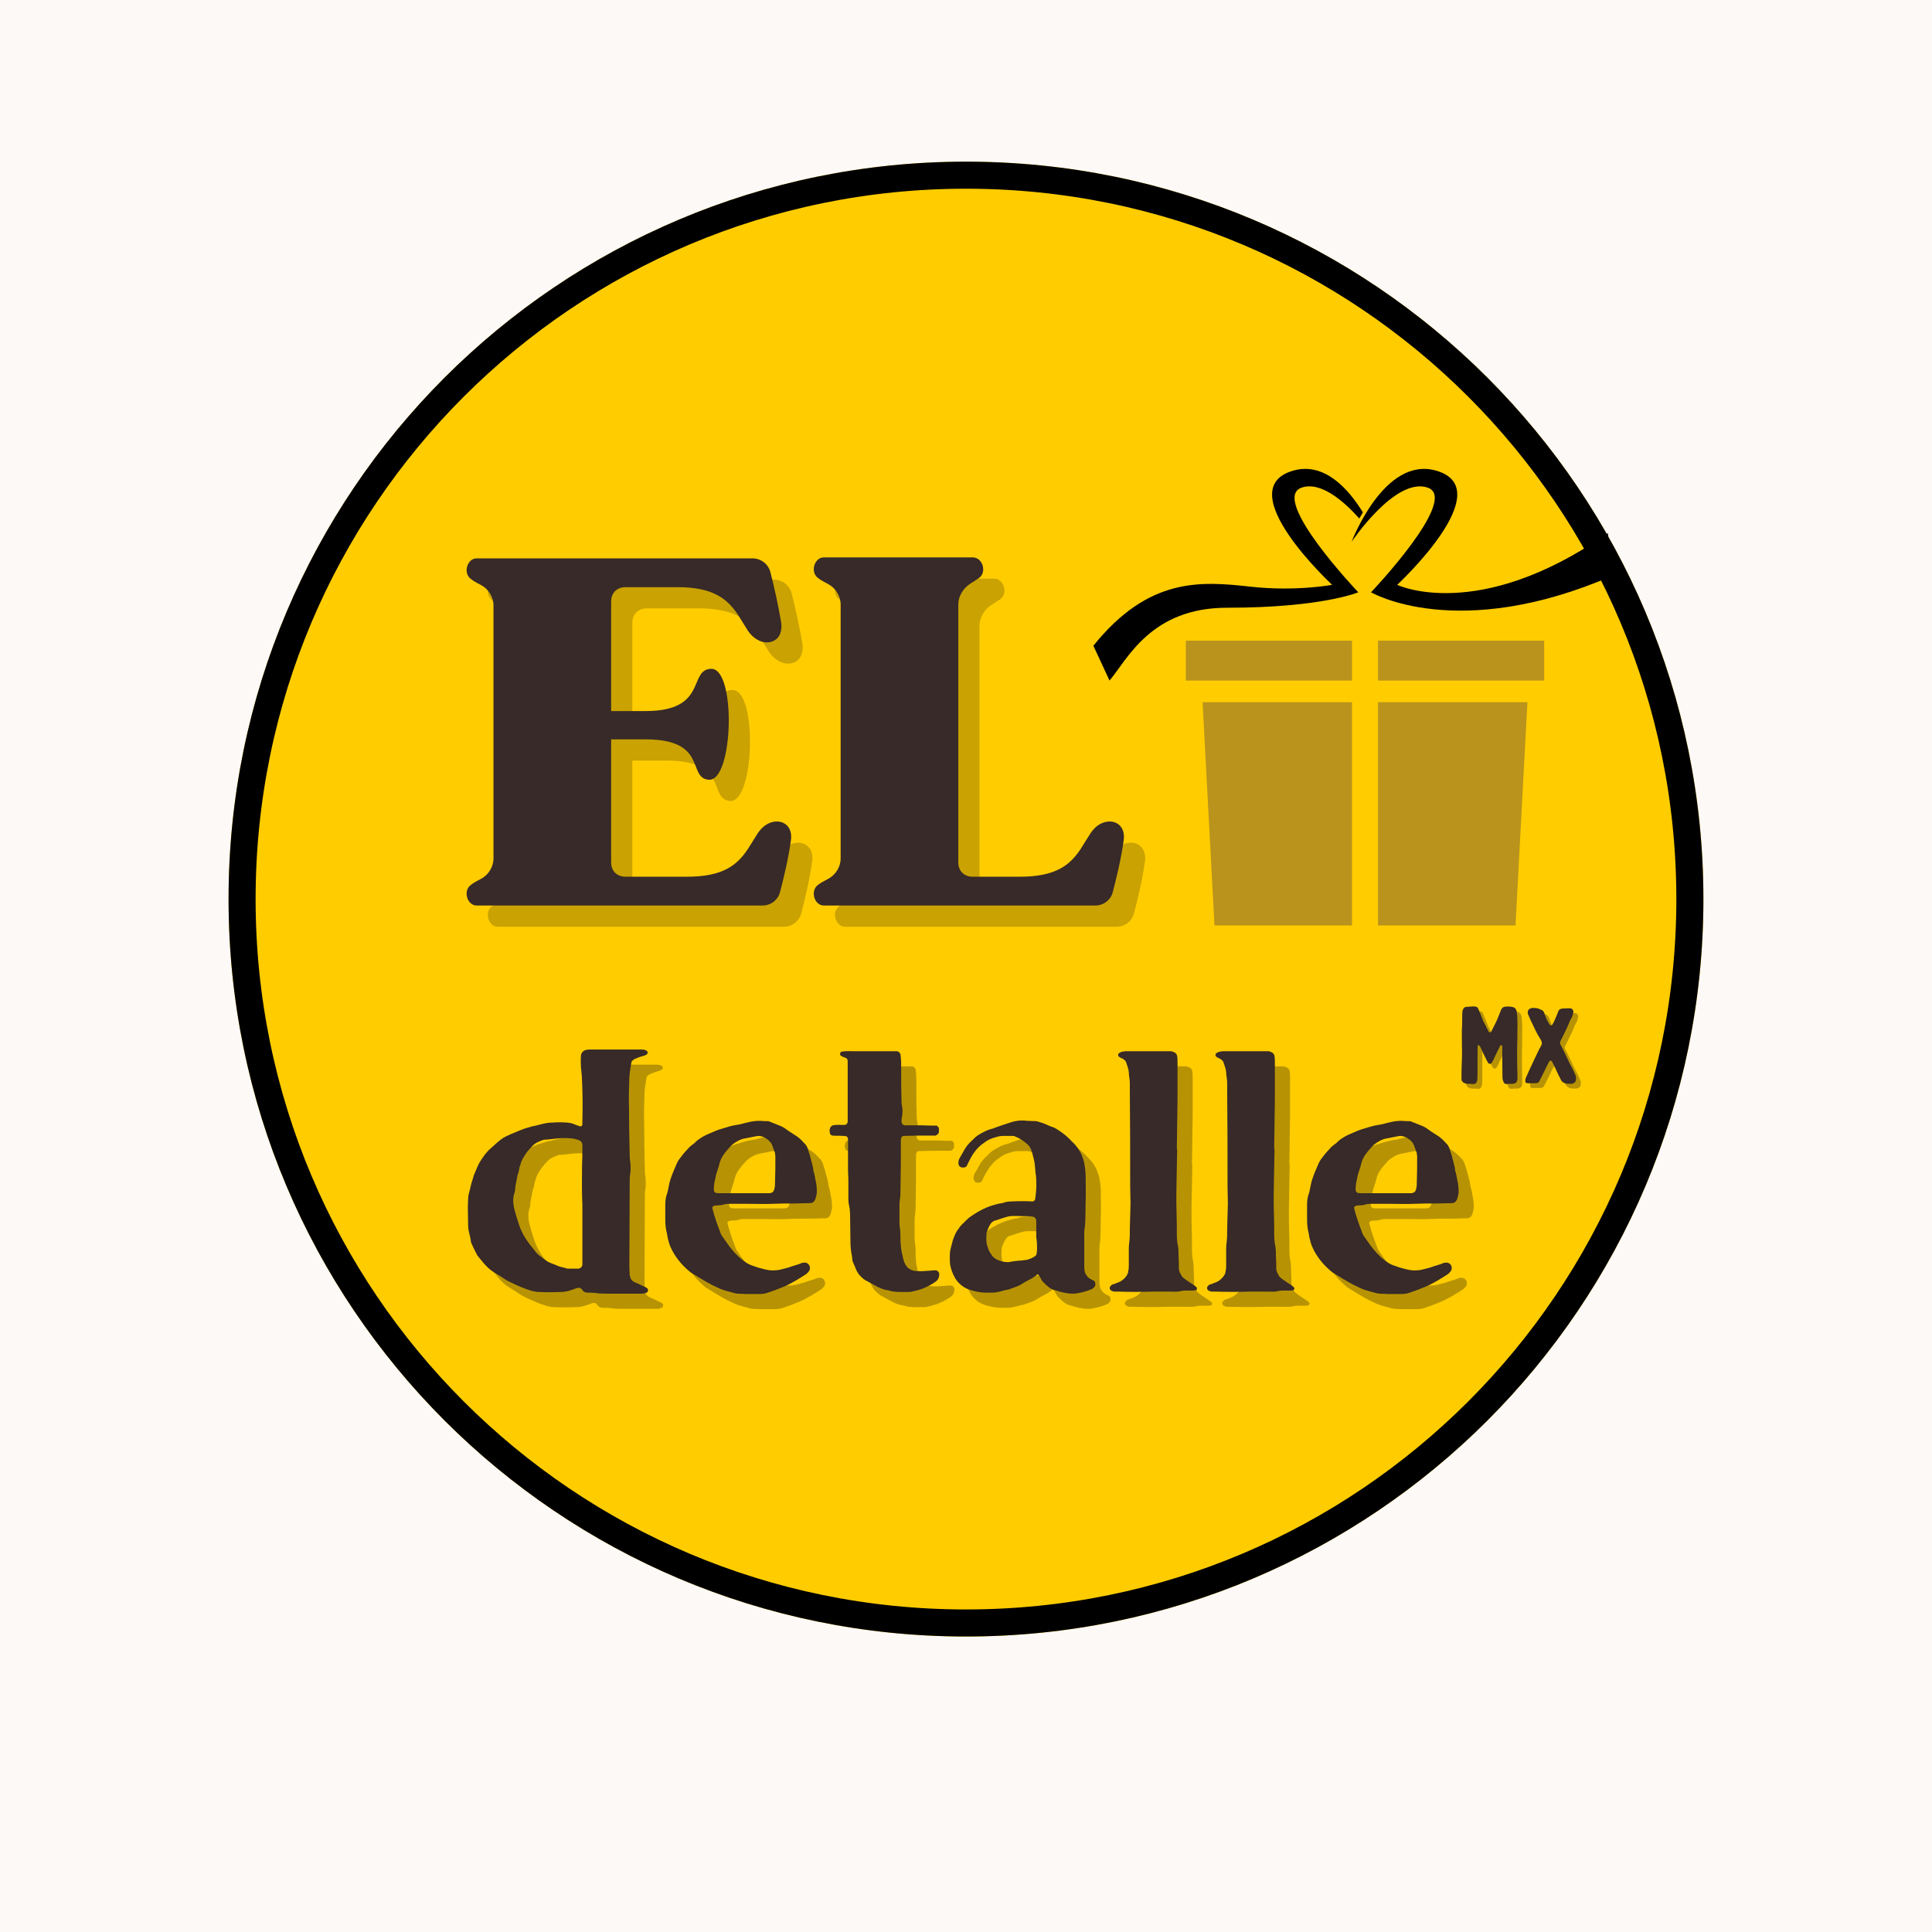 <svg xmlns="http://www.w3.org/2000/svg" xmlns:xlink="http://www.w3.org/1999/xlink" width="500" zoomAndPan="magnify" viewBox="0 0 375 375" height="500" preserveAspectRatio="xMidYMid meet" version="1.0"><defs><g/><clipPath id="d974c8a4a2"><path d="M 44.363 31.379 L 330.637 31.379 L 330.637 317.652 L 44.363 317.652 Z M 44.363 31.379 " clip-rule="nonzero"/></clipPath><clipPath id="5311acd4e0"><path d="M 187.5 31.379 C 108.449 31.379 44.363 95.465 44.363 174.516 C 44.363 253.566 108.449 317.652 187.5 317.652 C 266.551 317.652 330.637 253.566 330.637 174.516 C 330.637 95.465 266.551 31.379 187.5 31.379 Z M 187.5 31.379 " clip-rule="nonzero"/></clipPath><clipPath id="cdd869f4f7"><path d="M 44.363 31.379 L 330.629 31.379 L 330.629 317.645 L 44.363 317.645 Z M 44.363 31.379 " clip-rule="nonzero"/></clipPath><clipPath id="7d6283bce9"><path d="M 187.496 31.379 C 108.445 31.379 44.363 95.461 44.363 174.512 C 44.363 253.562 108.445 317.645 187.496 317.645 C 266.547 317.645 330.629 253.562 330.629 174.512 C 330.629 95.461 266.547 31.379 187.496 31.379 Z M 187.496 31.379 " clip-rule="nonzero"/></clipPath><clipPath id="b26d3e6980"><path d="M 262 91 L 312.703 91 L 312.703 119 L 262 119 Z M 262 91 " clip-rule="nonzero"/></clipPath><clipPath id="73094c7c47"><path d="M 212.203 91 L 265 91 L 265 133 L 212.203 133 Z M 212.203 91 " clip-rule="nonzero"/></clipPath><clipPath id="dace38a6e1"><path d="M 233 136 L 263 136 L 263 179.988 L 233 179.988 Z M 233 136 " clip-rule="nonzero"/></clipPath><clipPath id="3fcfb02922"><path d="M 267 136 L 297 136 L 297 179.988 L 267 179.988 Z M 267 136 " clip-rule="nonzero"/></clipPath></defs><rect x="-37.5" width="450" fill="#ffffff" y="-37.5" height="450" fill-opacity="1"/><rect x="-37.5" width="450" fill="#fdf9f7" y="-37.5" height="450" fill-opacity="1"/><g clip-path="url(#d974c8a4a2)"><g clip-path="url(#5311acd4e0)"><path fill="#ffcc00" d="M 44.363 31.379 L 330.637 31.379 L 330.637 317.652 L 44.363 317.652 Z M 44.363 31.379 " fill-opacity="1" fill-rule="nonzero"/></g></g><g clip-path="url(#cdd869f4f7)"><g clip-path="url(#7d6283bce9)"><path stroke-linecap="butt" transform="matrix(0.75, 0, 0, 0.75, 44.363, 31.379)" fill="none" stroke-linejoin="miter" d="M 190.843 -0 C 85.442 -0 -0 85.442 -0 190.843 C -0 296.244 85.442 381.687 190.843 381.687 C 296.245 381.687 381.687 296.244 381.687 190.843 C 381.687 85.442 296.245 -0 190.843 -0 Z M 190.843 -0 " stroke="#000000" stroke-width="14" stroke-opacity="1" stroke-miterlimit="4"/></g></g><g fill="#4d3f0a" fill-opacity="0.4"><g transform="translate(283.764, 211.174)"><g><path d="M 11.641 -6.711 C 11.641 -7.027 11.664 -7.344 11.664 -7.656 C 11.664 -8.035 11.684 -8.41 11.684 -8.789 C 11.684 -9.543 11.684 -10.301 11.707 -11.055 C 11.707 -11.957 11.707 -12.859 11.578 -13.762 C 11.559 -13.93 11.516 -14.074 11.453 -14.223 C 11.328 -14.578 11.012 -14.746 10.676 -14.809 C 10.195 -14.895 9.711 -14.914 9.23 -14.832 C 8.938 -14.789 8.746 -14.641 8.621 -14.41 C 8.539 -14.285 8.477 -14.16 8.434 -14.012 C 8.246 -13.551 8.055 -13.07 7.867 -12.586 C 7.512 -11.707 7.027 -10.887 6.629 -10.047 C 6.629 -10.027 6.609 -10.027 6.609 -10.027 C 6.461 -9.797 6.23 -9.797 6.082 -10.027 C 6.082 -10.07 6.062 -10.109 6.043 -10.133 C 5.789 -10.637 5.539 -11.117 5.285 -11.621 C 4.973 -12.188 4.762 -12.797 4.531 -13.406 C 4.363 -13.781 4.195 -14.16 4.047 -14.539 C 4.008 -14.641 3.945 -14.707 3.84 -14.77 C 3.648 -14.832 3.461 -14.938 3.25 -14.895 C 3.168 -14.895 3.105 -14.895 3.02 -14.895 C 2.602 -14.871 2.184 -14.832 1.762 -14.809 C 1.469 -14.789 1.281 -14.641 1.152 -14.371 C 1.027 -14.098 0.984 -13.781 0.984 -13.469 C 0.965 -12.84 0.984 -12.188 0.965 -11.539 C 0.965 -11.098 0.922 -10.656 0.902 -10.215 C 0.902 -9.168 0.902 -8.098 0.922 -7.047 C 0.965 -5.914 0.945 -4.762 0.883 -3.629 C 0.84 -2.684 0.84 -1.762 0.84 -0.816 C 0.84 -0.672 0.859 -0.504 0.945 -0.398 C 1.07 -0.23 1.238 -0.062 1.449 0 C 1.68 0.082 1.91 0.148 2.141 0.125 C 2.246 0.105 2.371 0.105 2.477 0.125 C 2.684 0.125 2.914 0.168 3.125 0.168 C 3.398 0.188 3.672 0.043 3.777 -0.23 C 3.859 -0.418 3.902 -0.609 3.922 -0.816 C 3.922 -1.051 3.922 -1.281 3.945 -1.531 C 3.945 -3.293 3.965 -5.055 3.965 -6.816 C 3.965 -6.965 3.965 -7.09 3.984 -7.215 C 3.984 -7.277 4.008 -7.344 4.09 -7.383 C 4.152 -7.406 4.215 -7.363 4.281 -7.32 C 4.426 -7.195 4.488 -7.027 4.574 -6.859 C 4.762 -6.461 4.949 -6.043 5.141 -5.645 C 5.328 -5.246 5.516 -4.867 5.707 -4.488 C 5.812 -4.281 5.914 -4.07 6.062 -3.879 C 6.188 -3.715 6.523 -3.715 6.648 -3.879 C 6.797 -4.07 6.922 -4.301 7.027 -4.531 C 7.176 -4.805 7.301 -5.098 7.426 -5.391 C 7.68 -5.875 7.91 -6.355 8.141 -6.84 C 8.223 -7.008 8.309 -7.176 8.391 -7.32 C 8.434 -7.406 8.496 -7.406 8.578 -7.383 C 8.707 -7.344 8.746 -7.277 8.746 -7.113 C 8.746 -6.461 8.746 -5.812 8.746 -5.16 C 8.77 -3.816 8.789 -2.477 8.789 -1.113 C 8.789 -0.777 8.895 -0.484 9.02 -0.188 C 9.145 0.082 9.355 0.168 9.609 0.168 C 9.797 0.168 9.984 0.148 10.176 0.125 C 10.301 0.125 10.426 0.105 10.574 0.125 C 10.719 0.125 10.867 0.125 11.012 0.082 C 11.328 0.043 11.516 -0.148 11.621 -0.441 C 11.684 -0.629 11.707 -0.84 11.707 -1.027 C 11.684 -2.098 11.664 -3.168 11.641 -4.215 C 11.641 -4.93 11.641 -5.645 11.641 -6.355 C 11.641 -6.48 11.641 -6.609 11.641 -6.711 Z M 11.641 -6.711 "/></g></g></g><g fill="#4d3f0a" fill-opacity="0.4"><g transform="translate(296.203, 211.174)"><g><path d="M 2.391 -14.602 C 2.184 -14.664 1.949 -14.578 1.742 -14.496 C 1.512 -14.371 1.32 -14.223 1.281 -13.949 C 1.238 -13.762 1.238 -13.574 1.32 -13.383 C 1.488 -12.984 1.637 -12.609 1.824 -12.207 C 2.141 -11.539 2.477 -10.887 2.789 -10.195 C 3.043 -9.672 3.336 -9.168 3.648 -8.664 C 3.734 -8.539 3.816 -8.391 3.879 -8.246 C 4.047 -7.93 4.047 -7.613 3.859 -7.277 C 3.609 -6.84 3.379 -6.379 3.168 -5.938 C 2.938 -5.453 2.707 -4.973 2.477 -4.488 C 2.184 -3.859 1.887 -3.23 1.594 -2.602 C 1.363 -2.098 1.152 -1.594 0.922 -1.113 C 0.797 -0.84 0.777 -0.586 0.797 -0.336 C 0.797 -0.168 0.883 -0.043 1.09 -0.02 C 1.176 0 1.258 0.02 1.344 0.02 C 1.781 0.02 2.246 0.02 2.684 0 C 2.789 0 2.914 0 3.02 -0.02 C 3.23 -0.082 3.441 -0.188 3.523 -0.418 C 3.691 -0.777 3.879 -1.133 4.07 -1.488 C 4.406 -2.184 4.742 -2.852 5.078 -3.547 C 5.18 -3.734 5.285 -3.945 5.391 -4.152 C 5.453 -4.258 5.516 -4.344 5.645 -4.363 C 5.812 -4.383 5.895 -4.344 5.98 -4.176 C 6.23 -3.672 6.504 -3.168 6.734 -2.645 C 7.027 -1.949 7.383 -1.281 7.719 -0.609 C 7.844 -0.355 8.055 -0.188 8.309 -0.062 C 8.559 0.062 8.832 0.125 9.125 0.105 C 9.273 0.105 9.398 0.125 9.543 0.125 C 9.777 0.148 10.027 0.082 10.215 -0.02 C 10.508 -0.188 10.613 -0.461 10.637 -0.777 C 10.656 -1.113 10.574 -1.449 10.445 -1.742 C 10.258 -2.203 10.008 -2.664 9.797 -3.105 C 9.609 -3.441 9.418 -3.777 9.273 -4.113 C 9 -4.656 8.746 -5.246 8.477 -5.789 C 8.203 -6.379 7.91 -6.945 7.613 -7.512 C 7.512 -7.719 7.488 -7.949 7.613 -8.18 C 7.656 -8.285 7.719 -8.41 7.781 -8.516 C 7.973 -8.875 8.16 -9.23 8.328 -9.609 C 8.77 -10.469 9.168 -11.371 9.523 -12.273 C 9.566 -12.355 9.609 -12.441 9.672 -12.523 C 9.859 -12.797 9.965 -13.09 10.027 -13.406 C 10.07 -13.531 10.07 -13.637 10.109 -13.742 C 10.152 -13.844 10.133 -13.949 10.09 -14.035 C 10.07 -14.117 10.027 -14.18 9.984 -14.266 C 9.922 -14.391 9.797 -14.473 9.648 -14.516 C 9.543 -14.539 9.441 -14.539 9.336 -14.539 C 9.082 -14.539 8.832 -14.539 8.602 -14.516 C 8.371 -14.516 8.141 -14.516 7.91 -14.473 C 7.531 -14.434 7.277 -14.242 7.152 -13.867 C 7.047 -13.574 6.945 -13.277 6.816 -13.008 C 6.586 -12.461 6.379 -11.938 6.082 -11.453 C 6.043 -11.41 6 -11.348 5.957 -11.285 C 5.812 -11.16 5.645 -11.16 5.539 -11.348 C 5.453 -11.453 5.391 -11.578 5.309 -11.707 C 5.141 -11.977 4.992 -12.25 4.867 -12.566 C 4.719 -12.941 4.574 -13.34 4.426 -13.719 C 4.344 -13.906 4.215 -14.074 4.027 -14.18 C 3.945 -14.223 3.859 -14.242 3.777 -14.285 C 3.355 -14.496 2.914 -14.641 2.391 -14.602 Z M 2.391 -14.602 "/></g></g></g><g fill="#372a28" fill-opacity="1"><g transform="translate(282.836, 210.247)"><g><path d="M 11.641 -6.711 C 11.641 -7.027 11.664 -7.344 11.664 -7.656 C 11.664 -8.035 11.684 -8.41 11.684 -8.789 C 11.684 -9.543 11.684 -10.301 11.707 -11.055 C 11.707 -11.957 11.707 -12.859 11.578 -13.762 C 11.559 -13.93 11.516 -14.074 11.453 -14.223 C 11.328 -14.578 11.012 -14.746 10.676 -14.809 C 10.195 -14.895 9.711 -14.914 9.23 -14.832 C 8.938 -14.789 8.746 -14.641 8.621 -14.41 C 8.539 -14.285 8.477 -14.16 8.434 -14.012 C 8.246 -13.551 8.055 -13.07 7.867 -12.586 C 7.512 -11.707 7.027 -10.887 6.629 -10.047 C 6.629 -10.027 6.609 -10.027 6.609 -10.027 C 6.461 -9.797 6.23 -9.797 6.082 -10.027 C 6.082 -10.07 6.062 -10.109 6.043 -10.133 C 5.789 -10.637 5.539 -11.117 5.285 -11.621 C 4.973 -12.188 4.762 -12.797 4.531 -13.406 C 4.363 -13.781 4.195 -14.16 4.047 -14.539 C 4.008 -14.641 3.945 -14.707 3.84 -14.77 C 3.648 -14.832 3.461 -14.938 3.25 -14.895 C 3.168 -14.895 3.105 -14.895 3.02 -14.895 C 2.602 -14.871 2.184 -14.832 1.762 -14.809 C 1.469 -14.789 1.281 -14.641 1.152 -14.371 C 1.027 -14.098 0.984 -13.781 0.984 -13.469 C 0.965 -12.84 0.984 -12.188 0.965 -11.539 C 0.965 -11.098 0.922 -10.656 0.902 -10.215 C 0.902 -9.168 0.902 -8.098 0.922 -7.047 C 0.965 -5.914 0.945 -4.762 0.883 -3.629 C 0.84 -2.684 0.84 -1.762 0.84 -0.816 C 0.84 -0.672 0.859 -0.504 0.945 -0.398 C 1.07 -0.23 1.238 -0.062 1.449 0 C 1.68 0.082 1.91 0.148 2.141 0.125 C 2.246 0.105 2.371 0.105 2.477 0.125 C 2.684 0.125 2.914 0.168 3.125 0.168 C 3.398 0.188 3.672 0.043 3.777 -0.23 C 3.859 -0.418 3.902 -0.609 3.922 -0.816 C 3.922 -1.051 3.922 -1.281 3.945 -1.531 C 3.945 -3.293 3.965 -5.055 3.965 -6.816 C 3.965 -6.965 3.965 -7.09 3.984 -7.215 C 3.984 -7.277 4.008 -7.344 4.09 -7.383 C 4.152 -7.406 4.215 -7.363 4.281 -7.32 C 4.426 -7.195 4.488 -7.027 4.574 -6.859 C 4.762 -6.461 4.949 -6.043 5.141 -5.645 C 5.328 -5.246 5.516 -4.867 5.707 -4.488 C 5.812 -4.281 5.914 -4.07 6.062 -3.879 C 6.188 -3.715 6.523 -3.715 6.648 -3.879 C 6.797 -4.07 6.922 -4.301 7.027 -4.531 C 7.176 -4.805 7.301 -5.098 7.426 -5.391 C 7.68 -5.875 7.91 -6.355 8.141 -6.84 C 8.223 -7.008 8.309 -7.176 8.391 -7.32 C 8.434 -7.406 8.496 -7.406 8.578 -7.383 C 8.707 -7.344 8.746 -7.277 8.746 -7.113 C 8.746 -6.461 8.746 -5.812 8.746 -5.16 C 8.77 -3.816 8.789 -2.477 8.789 -1.113 C 8.789 -0.777 8.895 -0.484 9.02 -0.188 C 9.145 0.082 9.355 0.168 9.609 0.168 C 9.797 0.168 9.984 0.148 10.176 0.125 C 10.301 0.125 10.426 0.105 10.574 0.125 C 10.719 0.125 10.867 0.125 11.012 0.082 C 11.328 0.043 11.516 -0.148 11.621 -0.441 C 11.684 -0.629 11.707 -0.84 11.707 -1.027 C 11.684 -2.098 11.664 -3.168 11.641 -4.215 C 11.641 -4.93 11.641 -5.645 11.641 -6.355 C 11.641 -6.48 11.641 -6.609 11.641 -6.711 Z M 11.641 -6.711 "/></g></g></g><g fill="#372a28" fill-opacity="1"><g transform="translate(295.275, 210.247)"><g><path d="M 2.391 -14.602 C 2.184 -14.664 1.949 -14.578 1.742 -14.496 C 1.512 -14.371 1.32 -14.223 1.281 -13.949 C 1.238 -13.762 1.238 -13.574 1.32 -13.383 C 1.488 -12.984 1.637 -12.609 1.824 -12.207 C 2.141 -11.539 2.477 -10.887 2.789 -10.195 C 3.043 -9.672 3.336 -9.168 3.648 -8.664 C 3.734 -8.539 3.816 -8.391 3.879 -8.246 C 4.047 -7.93 4.047 -7.613 3.859 -7.277 C 3.609 -6.84 3.379 -6.379 3.168 -5.938 C 2.938 -5.453 2.707 -4.973 2.477 -4.488 C 2.184 -3.859 1.887 -3.23 1.594 -2.602 C 1.363 -2.098 1.152 -1.594 0.922 -1.113 C 0.797 -0.84 0.777 -0.586 0.797 -0.336 C 0.797 -0.168 0.883 -0.043 1.09 -0.02 C 1.176 0 1.258 0.02 1.344 0.02 C 1.781 0.02 2.246 0.02 2.684 0 C 2.789 0 2.914 0 3.02 -0.02 C 3.23 -0.082 3.441 -0.188 3.523 -0.418 C 3.691 -0.777 3.879 -1.133 4.07 -1.488 C 4.406 -2.184 4.742 -2.852 5.078 -3.547 C 5.18 -3.734 5.285 -3.945 5.391 -4.152 C 5.453 -4.258 5.516 -4.344 5.645 -4.363 C 5.812 -4.383 5.895 -4.344 5.98 -4.176 C 6.23 -3.672 6.504 -3.168 6.734 -2.645 C 7.027 -1.949 7.383 -1.281 7.719 -0.609 C 7.844 -0.355 8.055 -0.188 8.309 -0.062 C 8.559 0.062 8.832 0.125 9.125 0.105 C 9.273 0.105 9.398 0.125 9.543 0.125 C 9.777 0.148 10.027 0.082 10.215 -0.02 C 10.508 -0.188 10.613 -0.461 10.637 -0.777 C 10.656 -1.113 10.574 -1.449 10.445 -1.742 C 10.258 -2.203 10.008 -2.664 9.797 -3.105 C 9.609 -3.441 9.418 -3.777 9.273 -4.113 C 9 -4.656 8.746 -5.246 8.477 -5.789 C 8.203 -6.379 7.91 -6.945 7.613 -7.512 C 7.512 -7.719 7.488 -7.949 7.613 -8.18 C 7.656 -8.285 7.719 -8.41 7.781 -8.516 C 7.973 -8.875 8.16 -9.23 8.328 -9.609 C 8.77 -10.469 9.168 -11.371 9.523 -12.273 C 9.566 -12.355 9.609 -12.441 9.672 -12.523 C 9.859 -12.797 9.965 -13.09 10.027 -13.406 C 10.07 -13.531 10.07 -13.637 10.109 -13.742 C 10.152 -13.844 10.133 -13.949 10.09 -14.035 C 10.07 -14.117 10.027 -14.18 9.984 -14.266 C 9.922 -14.391 9.797 -14.473 9.648 -14.516 C 9.543 -14.539 9.441 -14.539 9.336 -14.539 C 9.082 -14.539 8.832 -14.539 8.602 -14.516 C 8.371 -14.516 8.141 -14.516 7.91 -14.473 C 7.531 -14.434 7.277 -14.242 7.152 -13.867 C 7.047 -13.574 6.945 -13.277 6.816 -13.008 C 6.586 -12.461 6.379 -11.938 6.082 -11.453 C 6.043 -11.41 6 -11.348 5.957 -11.285 C 5.812 -11.16 5.645 -11.16 5.539 -11.348 C 5.453 -11.453 5.391 -11.578 5.309 -11.707 C 5.141 -11.977 4.992 -12.25 4.867 -12.566 C 4.719 -12.941 4.574 -13.34 4.426 -13.719 C 4.344 -13.906 4.215 -14.074 4.027 -14.18 C 3.945 -14.223 3.859 -14.242 3.777 -14.285 C 3.355 -14.496 2.914 -14.641 2.391 -14.602 Z M 2.391 -14.602 "/></g></g></g><g fill="#4d3f0a" fill-opacity="0.4"><g transform="translate(92.683, 253.644)"><g><path d="M 2.93 -6.988 C 3.395 -6.457 3.793 -5.926 4.195 -5.457 C 4.793 -4.793 5.391 -4.195 6.191 -3.727 C 6.988 -3.262 7.789 -2.73 8.586 -2.195 C 8.918 -2.062 9.188 -1.863 9.52 -1.73 C 10.785 -1.133 12.113 -0.531 13.512 -0.133 C 13.91 -0.066 14.312 0.066 14.711 0.066 C 16.176 0.133 17.707 0.133 19.238 0.066 C 19.836 0.066 20.434 -0.066 21.035 -0.266 C 21.367 -0.398 21.766 -0.531 22.168 -0.664 C 22.301 -0.73 22.434 -0.73 22.566 -0.73 C 22.766 -0.73 22.965 -0.73 23.098 -0.531 C 23.23 -0.465 23.297 -0.332 23.363 -0.199 C 23.629 0.066 23.898 0.199 24.297 0.199 C 24.828 0.199 25.359 0.199 25.895 0.266 C 26.559 0.398 27.293 0.398 27.957 0.398 C 30.285 0.398 32.617 0.398 34.945 0.398 C 35.078 0.398 35.211 0.398 35.348 0.332 C 35.547 0.266 35.68 0.199 35.879 0.133 C 36.078 0 36.078 -0.465 35.945 -0.598 C 35.68 -0.797 35.48 -0.934 35.211 -1 C 34.613 -1.332 33.949 -1.598 33.348 -1.863 C 32.883 -2.129 32.617 -2.465 32.551 -2.996 C 32.484 -3.062 32.484 -3.129 32.484 -3.195 C 32.484 -3.727 32.418 -4.262 32.418 -4.793 C 32.418 -10.316 32.484 -15.777 32.484 -21.234 C 32.484 -21.832 32.484 -22.434 32.617 -23.031 C 32.684 -23.898 32.684 -24.695 32.551 -25.496 C 32.484 -25.828 32.484 -26.16 32.484 -26.492 C 32.418 -29.555 32.352 -32.551 32.352 -35.547 C 32.285 -37.609 32.352 -39.605 32.418 -41.668 C 32.484 -42.668 32.684 -43.602 32.816 -44.531 C 32.883 -44.73 33.016 -44.863 33.215 -44.996 C 33.348 -45.133 33.547 -45.199 33.75 -45.266 C 34.281 -45.531 34.879 -45.664 35.48 -45.863 C 35.613 -45.93 35.746 -45.996 35.812 -46.062 C 35.945 -46.129 36.012 -46.395 35.945 -46.594 C 35.812 -46.727 35.613 -46.863 35.414 -46.93 C 35.211 -46.93 35.012 -46.996 34.812 -46.996 C 31.418 -46.996 27.957 -46.996 24.562 -46.996 C 24.43 -46.996 24.297 -46.93 24.164 -46.93 C 23.629 -46.93 23.098 -46.395 23.031 -45.93 C 22.965 -44.863 22.965 -43.867 23.098 -42.801 C 23.164 -42.203 23.23 -41.602 23.23 -41.004 C 23.363 -38.273 23.363 -35.547 23.297 -32.816 C 23.297 -32.684 23.297 -32.551 23.297 -32.418 C 23.297 -32.219 23.031 -32.02 22.832 -32.086 C 22.5 -32.219 22.168 -32.285 21.898 -32.418 C 21.301 -32.684 20.703 -32.816 20.102 -32.816 C 19.305 -32.883 18.438 -32.883 17.641 -32.816 C 17.039 -32.816 16.441 -32.75 15.844 -32.617 C 15.309 -32.484 14.777 -32.352 14.246 -32.219 C 13.445 -32.086 11.914 -31.617 11.316 -31.352 C 10.648 -31.086 10.051 -30.82 9.387 -30.555 C 7.922 -29.887 7.922 -29.887 6.789 -28.957 C 6.324 -28.555 5.926 -28.156 5.457 -27.758 C 4.594 -27.023 3.992 -26.094 3.395 -25.16 C 2.996 -24.496 2.73 -23.695 2.395 -22.965 C 2.195 -22.566 2.129 -22.168 1.996 -21.766 C 1.664 -20.902 1.531 -19.902 1.266 -19.039 C 1.199 -18.77 1.133 -18.504 1.133 -18.238 C 1.133 -17.574 1.066 -16.973 1.066 -16.375 C 1.066 -15.043 1.133 -13.777 1.133 -12.516 C 1.199 -11.516 1.598 -10.648 1.664 -9.652 C 1.664 -9.52 1.797 -9.387 1.797 -9.32 C 2.129 -8.52 2.531 -7.789 2.93 -6.988 Z M 23.297 -16.84 C 23.297 -13.379 23.297 -9.918 23.297 -6.391 C 23.297 -5.992 23.297 -5.59 23.297 -5.191 C 23.297 -4.859 22.898 -4.527 22.633 -4.461 C 21.898 -4.461 21.102 -4.461 20.367 -4.461 C 20.301 -4.461 20.234 -4.461 20.168 -4.527 C 19.57 -4.727 18.836 -4.793 18.238 -5.125 C 17.773 -5.324 17.309 -5.457 16.906 -5.656 C 16.773 -5.723 16.641 -5.793 16.508 -5.859 C 15.91 -6.258 15.309 -6.723 14.711 -7.188 C 14.512 -7.391 14.312 -7.59 14.18 -7.789 C 13.445 -8.719 12.715 -9.586 12.113 -10.582 C 11.648 -11.383 11.25 -12.18 10.984 -13.047 C 10.648 -14.047 10.316 -15.109 10.051 -16.176 C 9.852 -17.105 9.785 -18.039 10.051 -18.973 C 10.184 -19.305 10.25 -19.637 10.25 -19.969 C 10.316 -20.77 10.516 -21.434 10.648 -22.234 C 10.648 -22.434 10.719 -22.633 10.785 -22.832 C 11.051 -23.363 10.984 -24.031 11.25 -24.562 C 11.449 -25.496 11.98 -26.227 12.449 -26.957 C 12.914 -27.559 13.379 -28.09 13.98 -28.621 C 14.445 -28.957 14.91 -29.156 15.441 -29.355 C 15.574 -29.422 15.711 -29.422 15.844 -29.488 C 16.574 -29.488 17.309 -29.621 18.039 -29.688 C 19.105 -29.82 20.102 -29.82 21.102 -29.754 C 21.699 -29.688 22.234 -29.555 22.699 -29.355 C 22.965 -29.289 23.297 -28.891 23.297 -28.555 C 23.297 -28.289 23.297 -28.023 23.297 -27.758 C 23.297 -26.625 23.297 -25.562 23.23 -24.43 C 23.23 -21.898 23.164 -19.371 23.297 -16.84 Z M 23.297 -16.84 "/></g></g></g><g fill="#4d3f0a" fill-opacity="0.4"><g transform="translate(130.014, 253.644)"><g><path d="M 22.098 -33.082 C 21.566 -33.082 21.035 -33.082 20.504 -33.148 C 19.703 -33.148 18.973 -33.082 18.238 -32.883 C 17.441 -32.75 16.641 -32.418 15.844 -32.352 C 14.91 -32.219 13.98 -31.883 13.047 -31.617 C 12.316 -31.418 11.516 -31.086 10.785 -30.754 C 9.785 -30.355 8.785 -29.82 7.988 -29.09 C 7.789 -28.824 7.457 -28.621 7.188 -28.422 C 7.055 -28.289 6.855 -28.156 6.723 -28.023 C 6.191 -27.426 5.59 -26.824 5.125 -26.16 C 4.727 -25.695 4.395 -25.16 4.195 -24.629 C 3.66 -23.363 3.062 -22.098 2.797 -20.77 C 2.664 -20.035 2.531 -19.305 2.262 -18.57 C 2.129 -18.039 2.062 -17.508 2.062 -16.906 C 2.062 -15.977 2.062 -15.043 2.062 -14.047 C 2.062 -13.113 2.129 -12.18 2.395 -11.25 C 2.465 -10.984 2.465 -10.648 2.531 -10.449 C 2.664 -9.918 2.797 -9.32 2.996 -8.852 C 3.859 -6.789 5.258 -5.125 6.988 -3.727 C 8.32 -2.93 9.652 -2.062 11.051 -1.332 C 11.449 -1.133 11.914 -0.934 12.316 -0.73 C 13.379 -0.199 14.512 0 15.645 0.332 C 16.242 0.465 16.906 0.398 17.508 0.465 C 18.504 0.465 19.504 0.465 20.57 0.465 C 20.902 0.465 21.234 0.398 21.566 0.332 C 23.031 -0.133 24.43 -0.664 25.762 -1.266 C 27.094 -1.93 28.289 -2.664 29.488 -3.461 C 29.688 -3.66 29.887 -3.859 30.02 -4.059 C 30.152 -4.395 30.219 -4.727 30.02 -5.059 C 29.82 -5.523 29.289 -5.723 28.824 -5.59 C 28.758 -5.59 28.688 -5.59 28.621 -5.59 C 27.957 -5.258 27.227 -5.125 26.492 -4.859 C 25.828 -4.594 25.094 -4.461 24.363 -4.262 C 24.031 -4.195 23.695 -4.129 23.363 -4.129 C 22.566 -4.059 21.832 -4.195 21.102 -4.395 C 20.234 -4.594 19.438 -4.859 18.57 -5.191 C 18.371 -5.258 18.238 -5.391 18.039 -5.457 C 16.84 -6.191 15.844 -7.121 14.977 -8.188 C 14.312 -8.984 13.777 -9.852 13.18 -10.648 C 13.047 -10.852 12.848 -11.117 12.781 -11.383 C 12.18 -12.98 11.582 -14.578 11.184 -16.242 C 11.184 -16.375 11.25 -16.508 11.383 -16.574 C 11.516 -16.641 11.648 -16.707 11.781 -16.707 C 12.316 -16.773 12.848 -16.707 13.379 -16.906 C 13.777 -17.039 14.18 -17.039 14.578 -17.039 C 15.777 -17.039 16.906 -17.039 18.105 -17.039 C 19.637 -17.039 21.234 -16.973 22.832 -17.039 C 24.23 -17.105 25.695 -17.105 27.094 -17.105 C 28.156 -17.105 29.156 -17.172 30.152 -17.172 C 30.621 -17.172 31.02 -17.441 31.219 -18.039 C 31.352 -18.504 31.484 -18.973 31.484 -19.438 C 31.484 -19.969 31.418 -20.504 31.352 -21.035 C 31.152 -21.832 31.086 -22.699 30.82 -23.43 C 30.754 -24.297 30.488 -25.027 30.285 -25.828 C 30.152 -26.492 29.887 -27.16 29.688 -27.824 C 29.555 -28.156 29.355 -28.555 29.023 -28.824 C 28.488 -29.422 27.891 -30.02 27.16 -30.422 C 26.559 -30.82 25.895 -31.219 25.293 -31.684 C 25.027 -31.883 24.695 -32.02 24.43 -32.152 C 23.629 -32.484 22.898 -32.75 22.098 -33.082 Z M 11.781 -19.172 C 11.715 -19.305 11.648 -19.371 11.516 -19.504 C 11.449 -20.035 11.516 -20.57 11.582 -21.102 C 11.781 -21.832 11.848 -22.633 12.113 -23.297 C 12.316 -23.898 12.516 -24.496 12.648 -25.094 C 12.848 -25.828 13.246 -26.426 13.711 -27.023 C 13.98 -27.359 14.246 -27.691 14.512 -27.957 C 14.91 -28.488 15.508 -28.891 16.109 -29.223 C 16.574 -29.488 17.105 -29.688 17.641 -29.754 C 18.305 -29.887 18.973 -30.02 19.637 -30.152 C 20.168 -30.285 20.703 -30.219 21.234 -29.953 C 21.367 -29.887 21.5 -29.82 21.566 -29.754 C 22.031 -29.488 22.367 -29.156 22.633 -28.758 C 22.898 -28.289 23.031 -27.758 23.23 -27.227 C 23.297 -27.16 23.363 -26.957 23.363 -26.824 C 23.363 -26.625 23.43 -26.426 23.43 -26.227 C 23.43 -24.629 23.43 -22.965 23.363 -21.367 C 23.363 -20.836 23.363 -20.367 23.23 -19.902 C 23.164 -19.703 23.098 -19.504 22.965 -19.371 C 22.898 -19.305 22.766 -19.238 22.633 -19.172 C 22.5 -19.105 22.367 -19.105 22.234 -19.105 C 18.973 -19.105 15.711 -19.105 12.383 -19.105 C 12.18 -19.105 11.98 -19.172 11.781 -19.172 Z M 11.781 -19.172 "/></g></g></g><g fill="#4d3f0a" fill-opacity="0.4"><g transform="translate(162.553, 253.644)"><g><path d="M 5.859 -5.926 C 6.125 -5.324 6.391 -4.727 6.656 -4.059 C 6.789 -3.859 6.922 -3.594 7.055 -3.395 C 7.391 -2.996 7.789 -2.598 8.254 -2.262 C 9.055 -1.863 9.785 -1.398 10.582 -1 C 11.25 -0.664 11.98 -0.332 12.715 -0.266 C 13.113 -0.199 13.512 0 13.91 0 C 14.312 0.066 14.711 0.066 15.109 0.066 C 15.711 0.066 16.242 0.066 16.773 0.066 C 16.973 0.066 17.172 0.066 17.375 0 C 17.973 -0.133 18.57 -0.266 19.172 -0.465 C 20.035 -0.797 20.902 -1.199 21.699 -1.73 C 21.898 -1.863 22.031 -1.996 22.234 -2.129 C 22.566 -2.465 22.699 -2.93 22.699 -3.395 C 22.699 -3.793 22.367 -4.059 22.098 -4.129 C 21.633 -4.129 21.234 -4.129 20.836 -4.059 C 19.969 -3.992 19.039 -3.926 18.172 -3.992 C 17.508 -4.059 16.973 -4.262 16.508 -4.727 C 16.176 -5.125 15.91 -5.59 15.777 -6.125 C 15.645 -6.391 15.645 -6.723 15.574 -6.988 C 15.309 -7.855 15.242 -8.852 15.176 -9.785 C 15.176 -10.648 15.176 -11.582 15.043 -12.449 C 14.977 -12.715 14.977 -12.98 14.977 -13.246 C 14.977 -14.445 14.977 -15.574 14.977 -16.773 C 14.977 -17.105 14.977 -17.441 15.043 -17.773 C 15.176 -18.504 15.176 -19.238 15.176 -20.035 C 15.176 -21.566 15.242 -23.164 15.242 -24.762 C 15.242 -26.227 15.242 -27.758 15.242 -29.223 C 15.242 -29.422 15.242 -29.621 15.309 -29.82 C 15.375 -29.953 15.441 -30.086 15.574 -30.152 C 15.645 -30.219 15.844 -30.219 15.977 -30.219 C 17.441 -30.285 18.973 -30.285 20.434 -30.285 C 20.902 -30.285 21.434 -30.285 21.898 -30.285 C 22.168 -30.285 22.566 -30.621 22.633 -30.953 C 22.633 -31.219 22.633 -31.484 22.633 -31.75 C 22.566 -31.883 22.301 -32.152 22.234 -32.219 C 21.965 -32.219 21.699 -32.219 21.367 -32.219 C 19.969 -32.285 18.504 -32.285 17.105 -32.285 C 16.773 -32.285 16.441 -32.285 16.043 -32.285 C 15.645 -32.285 15.375 -32.617 15.375 -33.082 C 15.375 -33.281 15.375 -33.547 15.441 -33.75 C 15.574 -34.547 15.645 -35.348 15.441 -36.145 C 15.375 -36.41 15.375 -36.676 15.375 -37.012 C 15.375 -38.008 15.309 -39.008 15.309 -40.07 C 15.309 -41.07 15.309 -42.07 15.309 -43.133 C 15.309 -44.066 15.309 -45.062 15.176 -45.996 C 15.176 -46.262 14.777 -46.66 14.512 -46.66 C 14.379 -46.66 14.246 -46.66 14.113 -46.66 C 13.445 -46.66 12.848 -46.66 12.246 -46.66 C 10.184 -46.66 8.121 -46.66 6.125 -46.66 C 5.324 -46.66 4.594 -46.727 3.859 -46.594 C 3.594 -46.594 3.395 -46.328 3.461 -45.996 C 3.461 -45.863 3.594 -45.797 3.727 -45.73 C 3.926 -45.531 4.195 -45.531 4.461 -45.398 C 4.727 -45.332 4.926 -45.062 4.926 -44.797 C 4.926 -44.73 4.926 -44.664 4.926 -44.598 C 4.926 -40.805 4.926 -36.945 4.926 -33.148 C 4.926 -33.016 4.926 -32.816 4.859 -32.75 C 4.793 -32.617 4.727 -32.484 4.594 -32.418 C 4.395 -32.352 4.195 -32.352 3.992 -32.352 C 3.395 -32.352 2.73 -32.418 2.129 -32.285 C 1.863 -32.285 1.531 -31.949 1.465 -31.617 C 1.398 -31.352 1.398 -31.086 1.465 -30.82 C 1.465 -30.555 1.73 -30.285 1.996 -30.285 C 2.664 -30.219 3.328 -30.285 3.992 -30.219 C 4.195 -30.219 4.461 -30.219 4.594 -30.152 C 4.727 -30.152 4.859 -30.02 4.926 -29.887 C 4.992 -29.688 4.992 -29.488 4.992 -29.289 C 4.992 -28.156 4.992 -26.957 4.992 -25.828 C 4.992 -24.961 4.992 -24.164 4.992 -23.363 C 5.059 -22.434 5.059 -21.566 5.059 -20.703 C 5.059 -19.836 5.059 -19.039 5.059 -18.238 C 5.059 -17.773 5.059 -17.242 5.191 -16.773 C 5.324 -16.109 5.391 -15.441 5.391 -14.777 C 5.391 -13.113 5.457 -11.516 5.457 -9.852 C 5.457 -9.055 5.523 -8.188 5.656 -7.391 C 5.793 -6.922 5.793 -6.457 5.859 -5.926 Z M 5.859 -5.926 "/></g></g></g><g fill="#4d3f0a" fill-opacity="0.4"><g transform="translate(185.244, 253.644)"><g><path d="M 4.059 -12.648 C 3.859 -12.383 3.727 -12.113 3.527 -11.914 C 3.129 -11.316 2.93 -10.719 2.664 -10.051 C 2.531 -9.453 2.328 -8.852 2.195 -8.254 C 2.129 -7.922 2.062 -7.59 2.062 -7.254 C 2.062 -6.855 2.062 -6.457 2.062 -6.059 C 2.062 -4.793 2.531 -3.594 3.129 -2.531 C 3.793 -1.531 4.66 -0.797 5.793 -0.398 C 6.855 -0.066 7.922 0.199 8.984 0.199 C 9.453 0.199 9.984 0.199 10.449 0.199 C 10.785 0.199 11.117 0.133 11.449 0.066 C 12.113 -0.066 12.781 -0.332 13.445 -0.398 C 14.246 -0.73 15.109 -0.934 15.91 -1.398 C 16.574 -1.863 17.309 -2.195 18.039 -2.598 C 18.371 -2.797 18.703 -3.062 19.039 -3.328 C 19.105 -3.328 19.172 -3.328 19.238 -3.328 C 19.438 -3.062 19.57 -2.73 19.77 -2.465 C 19.836 -2.262 19.969 -2.062 20.102 -1.93 C 20.57 -1.465 21.035 -1 21.633 -0.598 C 21.832 -0.531 22.031 -0.398 22.234 -0.332 C 22.566 -0.266 22.965 -0.133 23.363 0 C 23.898 0.133 24.43 0.266 24.961 0.332 C 25.359 0.398 25.828 0.398 26.227 0.398 C 27.359 0.266 28.488 0 29.555 -0.465 C 29.887 -0.598 30.152 -0.867 30.285 -1.199 C 30.355 -1.465 30.285 -1.93 30.02 -2.129 C 29.82 -2.195 29.621 -2.262 29.488 -2.395 C 28.957 -2.598 28.621 -3.062 28.355 -3.527 C 28.223 -3.926 28.156 -4.328 28.156 -4.727 C 28.156 -6.457 28.156 -8.188 28.156 -9.852 C 28.156 -10.852 28.09 -11.781 28.289 -12.715 C 28.355 -12.98 28.289 -13.312 28.355 -13.578 C 28.355 -14.844 28.422 -16.176 28.422 -17.441 C 28.488 -19.105 28.422 -20.703 28.422 -22.367 C 28.422 -23.297 28.289 -24.297 28.09 -25.227 C 27.957 -25.695 27.824 -26.094 27.625 -26.559 C 27.293 -27.359 26.758 -28.09 26.16 -28.758 C 25.828 -29.023 25.562 -29.355 25.293 -29.621 C 24.496 -30.422 23.629 -31.02 22.699 -31.617 C 22.5 -31.75 22.301 -31.816 22.168 -31.883 C 21.766 -32.02 21.367 -32.152 20.969 -32.352 C 20.301 -32.684 19.57 -32.883 18.906 -33.082 C 18.238 -33.082 17.641 -33.148 17.039 -33.148 C 16.707 -33.215 16.375 -33.215 15.977 -33.215 C 15.309 -33.215 14.645 -33.082 13.98 -32.883 C 12.781 -32.484 11.516 -32.086 10.316 -31.617 C 9.32 -31.418 8.387 -30.887 7.523 -30.355 C 7.121 -30.086 6.789 -29.754 6.457 -29.422 C 5.793 -28.824 5.191 -28.156 4.793 -27.359 C 4.527 -26.891 4.262 -26.426 3.992 -25.961 C 3.727 -25.562 3.727 -25.16 3.727 -24.762 C 3.793 -24.562 3.859 -24.363 4.059 -24.23 C 4.328 -24.031 4.926 -24.031 5.191 -24.23 C 5.258 -24.297 5.324 -24.297 5.324 -24.363 C 5.59 -24.895 5.793 -25.359 6.059 -25.828 C 6.723 -27.094 7.59 -28.156 8.719 -28.891 C 9.387 -29.422 10.117 -29.754 10.918 -29.953 C 11.449 -30.152 11.98 -30.219 12.516 -30.219 C 13.047 -30.219 13.645 -30.219 14.18 -30.219 C 14.379 -30.219 14.578 -30.219 14.777 -30.086 C 15.508 -29.82 16.242 -29.355 16.84 -28.824 C 17.309 -28.488 17.641 -28.09 17.84 -27.559 C 17.906 -27.293 18.039 -27.023 18.105 -26.758 C 18.172 -26.293 18.371 -25.828 18.438 -25.359 C 18.57 -24.828 18.57 -24.297 18.637 -23.762 C 18.637 -23.363 18.703 -22.965 18.77 -22.566 C 18.836 -22.098 18.836 -21.699 18.836 -21.301 C 18.906 -20.234 18.77 -19.105 18.637 -18.039 C 18.637 -17.773 18.371 -17.508 18.105 -17.508 C 16.773 -17.574 15.375 -17.574 14.047 -17.508 C 13.645 -17.508 13.246 -17.441 12.848 -17.375 C 12.648 -17.309 12.449 -17.242 12.246 -17.172 C 11.516 -17.105 10.918 -16.906 10.25 -16.707 C 8.918 -16.309 7.723 -15.645 6.59 -14.91 C 6.191 -14.645 5.793 -14.379 5.457 -14.047 C 4.992 -13.578 4.461 -13.113 4.059 -12.648 Z M 18.836 -10.516 C 18.906 -10.25 18.906 -9.852 18.973 -9.387 C 18.973 -8.719 19.039 -8.055 18.906 -7.391 C 18.906 -7.188 18.77 -6.988 18.57 -6.855 C 18.238 -6.656 17.906 -6.457 17.508 -6.324 C 17.242 -6.258 16.973 -6.125 16.707 -6.125 C 15.777 -5.992 14.844 -5.992 13.844 -5.793 C 13.645 -5.723 13.445 -5.723 13.246 -5.723 C 12.516 -5.723 11.781 -5.926 11.117 -6.258 C 10.785 -6.457 10.516 -6.656 10.316 -6.922 C 9.918 -7.457 9.586 -7.922 9.453 -8.52 C 9.055 -9.453 9.121 -10.383 9.188 -11.383 C 9.188 -11.582 9.32 -11.781 9.387 -11.98 C 9.453 -12.18 9.586 -12.449 9.719 -12.715 C 9.984 -13.312 10.383 -13.711 11.051 -13.844 C 11.848 -14.113 12.582 -14.379 13.379 -14.578 C 14.312 -14.777 15.309 -14.645 16.242 -14.645 C 16.84 -14.645 17.375 -14.645 17.906 -14.578 C 18.039 -14.578 18.172 -14.512 18.305 -14.512 C 18.504 -14.512 18.77 -14.113 18.836 -13.91 C 18.836 -13.711 18.836 -13.512 18.836 -13.312 C 18.836 -12.449 18.836 -11.516 18.836 -10.516 Z M 18.836 -10.516 "/></g></g></g><g fill="#4d3f0a" fill-opacity="0.4"><g transform="translate(216.786, 253.644)"><g><path d="M 14.645 -27.691 C 14.578 -27.691 14.578 -27.691 14.578 -27.691 C 14.645 -30.82 14.645 -34.016 14.711 -37.145 C 14.711 -39.605 14.711 -42.07 14.711 -44.531 C 14.711 -44.93 14.711 -45.332 14.645 -45.73 C 14.578 -45.996 14.445 -46.262 14.18 -46.395 C 13.91 -46.527 13.711 -46.66 13.379 -46.66 C 13.312 -46.66 13.246 -46.66 13.18 -46.66 C 10.383 -46.66 7.59 -46.66 4.793 -46.66 C 4.594 -46.66 4.395 -46.66 4.195 -46.594 C 3.926 -46.594 3.66 -46.461 3.395 -46.328 C 3.395 -46.262 3.328 -46.195 3.262 -46.195 C 3.129 -46.062 3.195 -45.797 3.262 -45.664 C 3.527 -45.398 3.859 -45.332 4.195 -45.133 C 4.461 -44.93 4.727 -44.73 4.793 -44.332 C 4.992 -43.801 5.191 -43.199 5.258 -42.602 C 5.258 -42.137 5.324 -41.734 5.391 -41.336 C 5.457 -40.938 5.457 -40.539 5.457 -40.137 C 5.457 -39.672 5.457 -39.141 5.457 -38.676 C 5.523 -32.617 5.523 -26.492 5.523 -20.434 C 5.523 -19.371 5.59 -18.238 5.59 -17.172 C 5.523 -15.508 5.523 -13.844 5.457 -12.246 C 5.457 -11.25 5.457 -10.316 5.324 -9.387 C 5.258 -8.984 5.258 -8.52 5.258 -8.121 C 5.258 -7.188 5.258 -6.258 5.258 -5.258 C 5.258 -4.793 5.258 -4.328 5.125 -3.859 C 5.125 -3.594 4.992 -3.328 4.859 -3.129 C 4.793 -3.062 4.727 -2.996 4.727 -2.93 C 4.262 -2.328 3.594 -1.863 2.863 -1.664 C 2.664 -1.531 2.395 -1.465 2.129 -1.398 C 1.93 -1.332 1.797 -1.199 1.664 -1 C 1.465 -0.797 1.531 -0.465 1.73 -0.266 C 1.996 -0.133 2.195 0 2.465 0 C 2.73 0 3.062 0 3.328 0 C 5.523 0.066 7.656 0.066 9.852 0 C 11.051 0 12.18 0 13.379 0 C 13.98 0 14.578 0.066 15.176 -0.066 C 15.91 -0.266 16.574 -0.199 17.242 -0.199 C 17.574 -0.199 17.906 -0.199 18.238 -0.266 C 18.305 -0.332 18.371 -0.332 18.438 -0.398 C 18.504 -0.531 18.504 -0.664 18.438 -0.797 C 18.305 -0.934 18.172 -1.066 17.973 -1.199 C 17.574 -1.465 17.172 -1.73 16.773 -1.996 C 16.441 -2.195 16.109 -2.465 15.777 -2.73 C 15.645 -2.863 15.508 -2.996 15.441 -3.195 C 15.176 -3.594 14.977 -4.059 14.977 -4.527 C 14.977 -5.391 14.977 -6.191 14.91 -6.988 C 14.91 -7.789 14.91 -8.52 14.711 -9.254 C 14.645 -9.785 14.578 -10.316 14.578 -10.852 C 14.578 -11.582 14.578 -12.246 14.578 -12.914 C 14.512 -15.441 14.445 -17.973 14.512 -20.504 C 14.578 -22.898 14.578 -25.293 14.645 -27.691 Z M 14.645 -27.691 "/></g></g></g><g fill="#4d3f0a" fill-opacity="0.4"><g transform="translate(235.684, 253.644)"><g><path d="M 14.645 -27.691 C 14.578 -27.691 14.578 -27.691 14.578 -27.691 C 14.645 -30.82 14.645 -34.016 14.711 -37.145 C 14.711 -39.605 14.711 -42.07 14.711 -44.531 C 14.711 -44.93 14.711 -45.332 14.645 -45.73 C 14.578 -45.996 14.445 -46.262 14.18 -46.395 C 13.91 -46.527 13.711 -46.66 13.379 -46.66 C 13.312 -46.66 13.246 -46.66 13.18 -46.66 C 10.383 -46.66 7.59 -46.66 4.793 -46.66 C 4.594 -46.66 4.395 -46.66 4.195 -46.594 C 3.926 -46.594 3.66 -46.461 3.395 -46.328 C 3.395 -46.262 3.328 -46.195 3.262 -46.195 C 3.129 -46.062 3.195 -45.797 3.262 -45.664 C 3.527 -45.398 3.859 -45.332 4.195 -45.133 C 4.461 -44.93 4.727 -44.73 4.793 -44.332 C 4.992 -43.801 5.191 -43.199 5.258 -42.602 C 5.258 -42.137 5.324 -41.734 5.391 -41.336 C 5.457 -40.938 5.457 -40.539 5.457 -40.137 C 5.457 -39.672 5.457 -39.141 5.457 -38.676 C 5.523 -32.617 5.523 -26.492 5.523 -20.434 C 5.523 -19.371 5.59 -18.238 5.59 -17.172 C 5.523 -15.508 5.523 -13.844 5.457 -12.246 C 5.457 -11.25 5.457 -10.316 5.324 -9.387 C 5.258 -8.984 5.258 -8.52 5.258 -8.121 C 5.258 -7.188 5.258 -6.258 5.258 -5.258 C 5.258 -4.793 5.258 -4.328 5.125 -3.859 C 5.125 -3.594 4.992 -3.328 4.859 -3.129 C 4.793 -3.062 4.727 -2.996 4.727 -2.93 C 4.262 -2.328 3.594 -1.863 2.863 -1.664 C 2.664 -1.531 2.395 -1.465 2.129 -1.398 C 1.93 -1.332 1.797 -1.199 1.664 -1 C 1.465 -0.797 1.531 -0.465 1.73 -0.266 C 1.996 -0.133 2.195 0 2.465 0 C 2.73 0 3.062 0 3.328 0 C 5.523 0.066 7.656 0.066 9.852 0 C 11.051 0 12.18 0 13.379 0 C 13.98 0 14.578 0.066 15.176 -0.066 C 15.91 -0.266 16.574 -0.199 17.242 -0.199 C 17.574 -0.199 17.906 -0.199 18.238 -0.266 C 18.305 -0.332 18.371 -0.332 18.438 -0.398 C 18.504 -0.531 18.504 -0.664 18.438 -0.797 C 18.305 -0.934 18.172 -1.066 17.973 -1.199 C 17.574 -1.465 17.172 -1.73 16.773 -1.996 C 16.441 -2.195 16.109 -2.465 15.777 -2.73 C 15.645 -2.863 15.508 -2.996 15.441 -3.195 C 15.176 -3.594 14.977 -4.059 14.977 -4.527 C 14.977 -5.391 14.977 -6.191 14.91 -6.988 C 14.91 -7.789 14.91 -8.52 14.711 -9.254 C 14.645 -9.785 14.578 -10.316 14.578 -10.852 C 14.578 -11.582 14.578 -12.246 14.578 -12.914 C 14.512 -15.441 14.445 -17.973 14.512 -20.504 C 14.578 -22.898 14.578 -25.293 14.645 -27.691 Z M 14.645 -27.691 "/></g></g></g><g fill="#4d3f0a" fill-opacity="0.4"><g transform="translate(254.582, 253.644)"><g><path d="M 22.098 -33.082 C 21.566 -33.082 21.035 -33.082 20.504 -33.148 C 19.703 -33.148 18.973 -33.082 18.238 -32.883 C 17.441 -32.75 16.641 -32.418 15.844 -32.352 C 14.91 -32.219 13.98 -31.883 13.047 -31.617 C 12.316 -31.418 11.516 -31.086 10.785 -30.754 C 9.785 -30.355 8.785 -29.82 7.988 -29.09 C 7.789 -28.824 7.457 -28.621 7.188 -28.422 C 7.055 -28.289 6.855 -28.156 6.723 -28.023 C 6.191 -27.426 5.59 -26.824 5.125 -26.16 C 4.727 -25.695 4.395 -25.16 4.195 -24.629 C 3.66 -23.363 3.062 -22.098 2.797 -20.77 C 2.664 -20.035 2.531 -19.305 2.262 -18.57 C 2.129 -18.039 2.062 -17.508 2.062 -16.906 C 2.062 -15.977 2.062 -15.043 2.062 -14.047 C 2.062 -13.113 2.129 -12.18 2.395 -11.25 C 2.465 -10.984 2.465 -10.648 2.531 -10.449 C 2.664 -9.918 2.797 -9.32 2.996 -8.852 C 3.859 -6.789 5.258 -5.125 6.988 -3.727 C 8.32 -2.93 9.652 -2.062 11.051 -1.332 C 11.449 -1.133 11.914 -0.934 12.316 -0.73 C 13.379 -0.199 14.512 0 15.645 0.332 C 16.242 0.465 16.906 0.398 17.508 0.465 C 18.504 0.465 19.504 0.465 20.57 0.465 C 20.902 0.465 21.234 0.398 21.566 0.332 C 23.031 -0.133 24.43 -0.664 25.762 -1.266 C 27.094 -1.93 28.289 -2.664 29.488 -3.461 C 29.688 -3.66 29.887 -3.859 30.02 -4.059 C 30.152 -4.395 30.219 -4.727 30.02 -5.059 C 29.82 -5.523 29.289 -5.723 28.824 -5.59 C 28.758 -5.59 28.688 -5.59 28.621 -5.59 C 27.957 -5.258 27.227 -5.125 26.492 -4.859 C 25.828 -4.594 25.094 -4.461 24.363 -4.262 C 24.031 -4.195 23.695 -4.129 23.363 -4.129 C 22.566 -4.059 21.832 -4.195 21.102 -4.395 C 20.234 -4.594 19.438 -4.859 18.57 -5.191 C 18.371 -5.258 18.238 -5.391 18.039 -5.457 C 16.84 -6.191 15.844 -7.121 14.977 -8.188 C 14.312 -8.984 13.777 -9.852 13.18 -10.648 C 13.047 -10.852 12.848 -11.117 12.781 -11.383 C 12.18 -12.98 11.582 -14.578 11.184 -16.242 C 11.184 -16.375 11.25 -16.508 11.383 -16.574 C 11.516 -16.641 11.648 -16.707 11.781 -16.707 C 12.316 -16.773 12.848 -16.707 13.379 -16.906 C 13.777 -17.039 14.18 -17.039 14.578 -17.039 C 15.777 -17.039 16.906 -17.039 18.105 -17.039 C 19.637 -17.039 21.234 -16.973 22.832 -17.039 C 24.23 -17.105 25.695 -17.105 27.094 -17.105 C 28.156 -17.105 29.156 -17.172 30.152 -17.172 C 30.621 -17.172 31.02 -17.441 31.219 -18.039 C 31.352 -18.504 31.484 -18.973 31.484 -19.438 C 31.484 -19.969 31.418 -20.504 31.352 -21.035 C 31.152 -21.832 31.086 -22.699 30.82 -23.43 C 30.754 -24.297 30.488 -25.027 30.285 -25.828 C 30.152 -26.492 29.887 -27.16 29.688 -27.824 C 29.555 -28.156 29.355 -28.555 29.023 -28.824 C 28.488 -29.422 27.891 -30.02 27.16 -30.422 C 26.559 -30.82 25.895 -31.219 25.293 -31.684 C 25.027 -31.883 24.695 -32.02 24.43 -32.152 C 23.629 -32.484 22.898 -32.75 22.098 -33.082 Z M 11.781 -19.172 C 11.715 -19.305 11.648 -19.371 11.516 -19.504 C 11.449 -20.035 11.516 -20.57 11.582 -21.102 C 11.781 -21.832 11.848 -22.633 12.113 -23.297 C 12.316 -23.898 12.516 -24.496 12.648 -25.094 C 12.848 -25.828 13.246 -26.426 13.711 -27.023 C 13.98 -27.359 14.246 -27.691 14.512 -27.957 C 14.91 -28.488 15.508 -28.891 16.109 -29.223 C 16.574 -29.488 17.105 -29.688 17.641 -29.754 C 18.305 -29.887 18.973 -30.02 19.637 -30.152 C 20.168 -30.285 20.703 -30.219 21.234 -29.953 C 21.367 -29.887 21.5 -29.82 21.566 -29.754 C 22.031 -29.488 22.367 -29.156 22.633 -28.758 C 22.898 -28.289 23.031 -27.758 23.23 -27.227 C 23.297 -27.16 23.363 -26.957 23.363 -26.824 C 23.363 -26.625 23.43 -26.426 23.43 -26.227 C 23.43 -24.629 23.43 -22.965 23.363 -21.367 C 23.363 -20.836 23.363 -20.367 23.23 -19.902 C 23.164 -19.703 23.098 -19.504 22.965 -19.371 C 22.898 -19.305 22.766 -19.238 22.633 -19.172 C 22.5 -19.105 22.367 -19.105 22.234 -19.105 C 18.973 -19.105 15.711 -19.105 12.383 -19.105 C 12.18 -19.105 11.98 -19.172 11.781 -19.172 Z M 11.781 -19.172 "/></g></g></g><g fill="#372a28" fill-opacity="1"><g transform="translate(89.74, 250.701)"><g><path d="M 2.93 -6.988 C 3.395 -6.457 3.793 -5.926 4.195 -5.457 C 4.793 -4.793 5.391 -4.195 6.191 -3.727 C 6.988 -3.262 7.789 -2.73 8.586 -2.195 C 8.918 -2.062 9.188 -1.863 9.52 -1.73 C 10.785 -1.133 12.113 -0.531 13.512 -0.133 C 13.91 -0.066 14.312 0.066 14.711 0.066 C 16.176 0.133 17.707 0.133 19.238 0.066 C 19.836 0.066 20.434 -0.066 21.035 -0.266 C 21.367 -0.398 21.766 -0.531 22.168 -0.664 C 22.301 -0.73 22.434 -0.73 22.566 -0.73 C 22.766 -0.73 22.965 -0.73 23.098 -0.531 C 23.23 -0.465 23.297 -0.332 23.363 -0.199 C 23.629 0.066 23.898 0.199 24.297 0.199 C 24.828 0.199 25.359 0.199 25.895 0.266 C 26.559 0.398 27.293 0.398 27.957 0.398 C 30.285 0.398 32.617 0.398 34.945 0.398 C 35.078 0.398 35.211 0.398 35.348 0.332 C 35.547 0.266 35.68 0.199 35.879 0.133 C 36.078 0 36.078 -0.465 35.945 -0.598 C 35.68 -0.797 35.48 -0.934 35.211 -1 C 34.613 -1.332 33.949 -1.598 33.348 -1.863 C 32.883 -2.129 32.617 -2.465 32.551 -2.996 C 32.484 -3.062 32.484 -3.129 32.484 -3.195 C 32.484 -3.727 32.418 -4.262 32.418 -4.793 C 32.418 -10.316 32.484 -15.777 32.484 -21.234 C 32.484 -21.832 32.484 -22.434 32.617 -23.031 C 32.684 -23.898 32.684 -24.695 32.551 -25.496 C 32.484 -25.828 32.484 -26.16 32.484 -26.492 C 32.418 -29.555 32.352 -32.551 32.352 -35.547 C 32.285 -37.609 32.352 -39.605 32.418 -41.668 C 32.484 -42.668 32.684 -43.602 32.816 -44.531 C 32.883 -44.73 33.016 -44.863 33.215 -44.996 C 33.348 -45.133 33.547 -45.199 33.75 -45.266 C 34.281 -45.531 34.879 -45.664 35.48 -45.863 C 35.613 -45.93 35.746 -45.996 35.812 -46.062 C 35.945 -46.129 36.012 -46.395 35.945 -46.594 C 35.812 -46.727 35.613 -46.863 35.414 -46.93 C 35.211 -46.93 35.012 -46.996 34.812 -46.996 C 31.418 -46.996 27.957 -46.996 24.562 -46.996 C 24.43 -46.996 24.297 -46.93 24.164 -46.93 C 23.629 -46.93 23.098 -46.395 23.031 -45.93 C 22.965 -44.863 22.965 -43.867 23.098 -42.801 C 23.164 -42.203 23.23 -41.602 23.23 -41.004 C 23.363 -38.273 23.363 -35.547 23.297 -32.816 C 23.297 -32.684 23.297 -32.551 23.297 -32.418 C 23.297 -32.219 23.031 -32.02 22.832 -32.086 C 22.5 -32.219 22.168 -32.285 21.898 -32.418 C 21.301 -32.684 20.703 -32.816 20.102 -32.816 C 19.305 -32.883 18.438 -32.883 17.641 -32.816 C 17.039 -32.816 16.441 -32.75 15.844 -32.617 C 15.309 -32.484 14.777 -32.352 14.246 -32.219 C 13.445 -32.086 11.914 -31.617 11.316 -31.352 C 10.648 -31.086 10.051 -30.82 9.387 -30.555 C 7.922 -29.887 7.922 -29.887 6.789 -28.957 C 6.324 -28.555 5.926 -28.156 5.457 -27.758 C 4.594 -27.023 3.992 -26.094 3.395 -25.16 C 2.996 -24.496 2.73 -23.695 2.395 -22.965 C 2.195 -22.566 2.129 -22.168 1.996 -21.766 C 1.664 -20.902 1.531 -19.902 1.266 -19.039 C 1.199 -18.77 1.133 -18.504 1.133 -18.238 C 1.133 -17.574 1.066 -16.973 1.066 -16.375 C 1.066 -15.043 1.133 -13.777 1.133 -12.516 C 1.199 -11.516 1.598 -10.648 1.664 -9.652 C 1.664 -9.52 1.797 -9.387 1.797 -9.32 C 2.129 -8.52 2.531 -7.789 2.93 -6.988 Z M 23.297 -16.84 C 23.297 -13.379 23.297 -9.918 23.297 -6.391 C 23.297 -5.992 23.297 -5.59 23.297 -5.191 C 23.297 -4.859 22.898 -4.527 22.633 -4.461 C 21.898 -4.461 21.102 -4.461 20.367 -4.461 C 20.301 -4.461 20.234 -4.461 20.168 -4.527 C 19.57 -4.727 18.836 -4.793 18.238 -5.125 C 17.773 -5.324 17.309 -5.457 16.906 -5.656 C 16.773 -5.723 16.641 -5.793 16.508 -5.859 C 15.91 -6.258 15.309 -6.723 14.711 -7.188 C 14.512 -7.391 14.312 -7.59 14.18 -7.789 C 13.445 -8.719 12.715 -9.586 12.113 -10.582 C 11.648 -11.383 11.25 -12.18 10.984 -13.047 C 10.648 -14.047 10.316 -15.109 10.051 -16.176 C 9.852 -17.105 9.785 -18.039 10.051 -18.973 C 10.184 -19.305 10.25 -19.637 10.25 -19.969 C 10.316 -20.77 10.516 -21.434 10.648 -22.234 C 10.648 -22.434 10.719 -22.633 10.785 -22.832 C 11.051 -23.363 10.984 -24.031 11.25 -24.562 C 11.449 -25.496 11.98 -26.227 12.449 -26.957 C 12.914 -27.559 13.379 -28.09 13.98 -28.621 C 14.445 -28.957 14.91 -29.156 15.441 -29.355 C 15.574 -29.422 15.711 -29.422 15.844 -29.488 C 16.574 -29.488 17.309 -29.621 18.039 -29.688 C 19.105 -29.82 20.102 -29.82 21.102 -29.754 C 21.699 -29.688 22.234 -29.555 22.699 -29.355 C 22.965 -29.289 23.297 -28.891 23.297 -28.555 C 23.297 -28.289 23.297 -28.023 23.297 -27.758 C 23.297 -26.625 23.297 -25.562 23.23 -24.43 C 23.23 -21.898 23.164 -19.371 23.297 -16.84 Z M 23.297 -16.84 "/></g></g></g><g fill="#372a28" fill-opacity="1"><g transform="translate(127.071, 250.701)"><g><path d="M 22.098 -33.082 C 21.566 -33.082 21.035 -33.082 20.504 -33.148 C 19.703 -33.148 18.973 -33.082 18.238 -32.883 C 17.441 -32.75 16.641 -32.418 15.844 -32.352 C 14.91 -32.219 13.98 -31.883 13.047 -31.617 C 12.316 -31.418 11.516 -31.086 10.785 -30.754 C 9.785 -30.355 8.785 -29.82 7.988 -29.09 C 7.789 -28.824 7.457 -28.621 7.188 -28.422 C 7.055 -28.289 6.855 -28.156 6.723 -28.023 C 6.191 -27.426 5.59 -26.824 5.125 -26.16 C 4.727 -25.695 4.395 -25.16 4.195 -24.629 C 3.66 -23.363 3.062 -22.098 2.797 -20.77 C 2.664 -20.035 2.531 -19.305 2.262 -18.57 C 2.129 -18.039 2.062 -17.508 2.062 -16.906 C 2.062 -15.977 2.062 -15.043 2.062 -14.047 C 2.062 -13.113 2.129 -12.18 2.395 -11.25 C 2.465 -10.984 2.465 -10.648 2.531 -10.449 C 2.664 -9.918 2.797 -9.32 2.996 -8.852 C 3.859 -6.789 5.258 -5.125 6.988 -3.727 C 8.32 -2.93 9.652 -2.062 11.051 -1.332 C 11.449 -1.133 11.914 -0.934 12.316 -0.73 C 13.379 -0.199 14.512 0 15.645 0.332 C 16.242 0.465 16.906 0.398 17.508 0.465 C 18.504 0.465 19.504 0.465 20.57 0.465 C 20.902 0.465 21.234 0.398 21.566 0.332 C 23.031 -0.133 24.43 -0.664 25.762 -1.266 C 27.094 -1.93 28.289 -2.664 29.488 -3.461 C 29.688 -3.66 29.887 -3.859 30.02 -4.059 C 30.152 -4.395 30.219 -4.727 30.02 -5.059 C 29.82 -5.523 29.289 -5.723 28.824 -5.59 C 28.758 -5.59 28.688 -5.59 28.621 -5.59 C 27.957 -5.258 27.227 -5.125 26.492 -4.859 C 25.828 -4.594 25.094 -4.461 24.363 -4.262 C 24.031 -4.195 23.695 -4.129 23.363 -4.129 C 22.566 -4.059 21.832 -4.195 21.102 -4.395 C 20.234 -4.594 19.438 -4.859 18.57 -5.191 C 18.371 -5.258 18.238 -5.391 18.039 -5.457 C 16.84 -6.191 15.844 -7.121 14.977 -8.188 C 14.312 -8.984 13.777 -9.852 13.18 -10.648 C 13.047 -10.852 12.848 -11.117 12.781 -11.383 C 12.18 -12.98 11.582 -14.578 11.184 -16.242 C 11.184 -16.375 11.25 -16.508 11.383 -16.574 C 11.516 -16.641 11.648 -16.707 11.781 -16.707 C 12.316 -16.773 12.848 -16.707 13.379 -16.906 C 13.777 -17.039 14.18 -17.039 14.578 -17.039 C 15.777 -17.039 16.906 -17.039 18.105 -17.039 C 19.637 -17.039 21.234 -16.973 22.832 -17.039 C 24.23 -17.105 25.695 -17.105 27.094 -17.105 C 28.156 -17.105 29.156 -17.172 30.152 -17.172 C 30.621 -17.172 31.02 -17.441 31.219 -18.039 C 31.352 -18.504 31.484 -18.973 31.484 -19.438 C 31.484 -19.969 31.418 -20.504 31.352 -21.035 C 31.152 -21.832 31.086 -22.699 30.82 -23.43 C 30.754 -24.297 30.488 -25.027 30.285 -25.828 C 30.152 -26.492 29.887 -27.16 29.688 -27.824 C 29.555 -28.156 29.355 -28.555 29.023 -28.824 C 28.488 -29.422 27.891 -30.02 27.16 -30.422 C 26.559 -30.82 25.895 -31.219 25.293 -31.684 C 25.027 -31.883 24.695 -32.02 24.43 -32.152 C 23.629 -32.484 22.898 -32.75 22.098 -33.082 Z M 11.781 -19.172 C 11.715 -19.305 11.648 -19.371 11.516 -19.504 C 11.449 -20.035 11.516 -20.57 11.582 -21.102 C 11.781 -21.832 11.848 -22.633 12.113 -23.297 C 12.316 -23.898 12.516 -24.496 12.648 -25.094 C 12.848 -25.828 13.246 -26.426 13.711 -27.023 C 13.98 -27.359 14.246 -27.691 14.512 -27.957 C 14.91 -28.488 15.508 -28.891 16.109 -29.223 C 16.574 -29.488 17.105 -29.688 17.641 -29.754 C 18.305 -29.887 18.973 -30.02 19.637 -30.152 C 20.168 -30.285 20.703 -30.219 21.234 -29.953 C 21.367 -29.887 21.5 -29.82 21.566 -29.754 C 22.031 -29.488 22.367 -29.156 22.633 -28.758 C 22.898 -28.289 23.031 -27.758 23.23 -27.227 C 23.297 -27.16 23.363 -26.957 23.363 -26.824 C 23.363 -26.625 23.43 -26.426 23.43 -26.227 C 23.43 -24.629 23.43 -22.965 23.363 -21.367 C 23.363 -20.836 23.363 -20.367 23.23 -19.902 C 23.164 -19.703 23.098 -19.504 22.965 -19.371 C 22.898 -19.305 22.766 -19.238 22.633 -19.172 C 22.5 -19.105 22.367 -19.105 22.234 -19.105 C 18.973 -19.105 15.711 -19.105 12.383 -19.105 C 12.18 -19.105 11.98 -19.172 11.781 -19.172 Z M 11.781 -19.172 "/></g></g></g><g fill="#372a28" fill-opacity="1"><g transform="translate(159.611, 250.701)"><g><path d="M 5.859 -5.926 C 6.125 -5.324 6.391 -4.727 6.656 -4.059 C 6.789 -3.859 6.922 -3.594 7.055 -3.395 C 7.391 -2.996 7.789 -2.598 8.254 -2.262 C 9.055 -1.863 9.785 -1.398 10.582 -1 C 11.25 -0.664 11.98 -0.332 12.715 -0.266 C 13.113 -0.199 13.512 0 13.91 0 C 14.312 0.066 14.711 0.066 15.109 0.066 C 15.711 0.066 16.242 0.066 16.773 0.066 C 16.973 0.066 17.172 0.066 17.375 0 C 17.973 -0.133 18.57 -0.266 19.172 -0.465 C 20.035 -0.797 20.902 -1.199 21.699 -1.73 C 21.898 -1.863 22.031 -1.996 22.234 -2.129 C 22.566 -2.465 22.699 -2.93 22.699 -3.395 C 22.699 -3.793 22.367 -4.059 22.098 -4.129 C 21.633 -4.129 21.234 -4.129 20.836 -4.059 C 19.969 -3.992 19.039 -3.926 18.172 -3.992 C 17.508 -4.059 16.973 -4.262 16.508 -4.727 C 16.176 -5.125 15.91 -5.59 15.777 -6.125 C 15.645 -6.391 15.645 -6.723 15.574 -6.988 C 15.309 -7.855 15.242 -8.852 15.176 -9.785 C 15.176 -10.648 15.176 -11.582 15.043 -12.449 C 14.977 -12.715 14.977 -12.98 14.977 -13.246 C 14.977 -14.445 14.977 -15.574 14.977 -16.773 C 14.977 -17.105 14.977 -17.441 15.043 -17.773 C 15.176 -18.504 15.176 -19.238 15.176 -20.035 C 15.176 -21.566 15.242 -23.164 15.242 -24.762 C 15.242 -26.227 15.242 -27.758 15.242 -29.223 C 15.242 -29.422 15.242 -29.621 15.309 -29.82 C 15.375 -29.953 15.441 -30.086 15.574 -30.152 C 15.645 -30.219 15.844 -30.219 15.977 -30.219 C 17.441 -30.285 18.973 -30.285 20.434 -30.285 C 20.902 -30.285 21.434 -30.285 21.898 -30.285 C 22.168 -30.285 22.566 -30.621 22.633 -30.953 C 22.633 -31.219 22.633 -31.484 22.633 -31.75 C 22.566 -31.883 22.301 -32.152 22.234 -32.219 C 21.965 -32.219 21.699 -32.219 21.367 -32.219 C 19.969 -32.285 18.504 -32.285 17.105 -32.285 C 16.773 -32.285 16.441 -32.285 16.043 -32.285 C 15.645 -32.285 15.375 -32.617 15.375 -33.082 C 15.375 -33.281 15.375 -33.547 15.441 -33.75 C 15.574 -34.547 15.645 -35.348 15.441 -36.145 C 15.375 -36.41 15.375 -36.676 15.375 -37.012 C 15.375 -38.008 15.309 -39.008 15.309 -40.07 C 15.309 -41.07 15.309 -42.07 15.309 -43.133 C 15.309 -44.066 15.309 -45.062 15.176 -45.996 C 15.176 -46.262 14.777 -46.66 14.512 -46.66 C 14.379 -46.66 14.246 -46.66 14.113 -46.66 C 13.445 -46.66 12.848 -46.66 12.246 -46.66 C 10.184 -46.66 8.121 -46.66 6.125 -46.66 C 5.324 -46.66 4.594 -46.727 3.859 -46.594 C 3.594 -46.594 3.395 -46.328 3.461 -45.996 C 3.461 -45.863 3.594 -45.797 3.727 -45.73 C 3.926 -45.531 4.195 -45.531 4.461 -45.398 C 4.727 -45.332 4.926 -45.062 4.926 -44.797 C 4.926 -44.73 4.926 -44.664 4.926 -44.598 C 4.926 -40.805 4.926 -36.945 4.926 -33.148 C 4.926 -33.016 4.926 -32.816 4.859 -32.75 C 4.793 -32.617 4.727 -32.484 4.594 -32.418 C 4.395 -32.352 4.195 -32.352 3.992 -32.352 C 3.395 -32.352 2.73 -32.418 2.129 -32.285 C 1.863 -32.285 1.531 -31.949 1.465 -31.617 C 1.398 -31.352 1.398 -31.086 1.465 -30.82 C 1.465 -30.555 1.73 -30.285 1.996 -30.285 C 2.664 -30.219 3.328 -30.285 3.992 -30.219 C 4.195 -30.219 4.461 -30.219 4.594 -30.152 C 4.727 -30.152 4.859 -30.02 4.926 -29.887 C 4.992 -29.688 4.992 -29.488 4.992 -29.289 C 4.992 -28.156 4.992 -26.957 4.992 -25.828 C 4.992 -24.961 4.992 -24.164 4.992 -23.363 C 5.059 -22.434 5.059 -21.566 5.059 -20.703 C 5.059 -19.836 5.059 -19.039 5.059 -18.238 C 5.059 -17.773 5.059 -17.242 5.191 -16.773 C 5.324 -16.109 5.391 -15.441 5.391 -14.777 C 5.391 -13.113 5.457 -11.516 5.457 -9.852 C 5.457 -9.055 5.523 -8.188 5.656 -7.391 C 5.793 -6.922 5.793 -6.457 5.859 -5.926 Z M 5.859 -5.926 "/></g></g></g><g fill="#372a28" fill-opacity="1"><g transform="translate(182.302, 250.701)"><g><path d="M 4.059 -12.648 C 3.859 -12.383 3.727 -12.113 3.527 -11.914 C 3.129 -11.316 2.93 -10.719 2.664 -10.051 C 2.531 -9.453 2.328 -8.852 2.195 -8.254 C 2.129 -7.922 2.062 -7.59 2.062 -7.254 C 2.062 -6.855 2.062 -6.457 2.062 -6.059 C 2.062 -4.793 2.531 -3.594 3.129 -2.531 C 3.793 -1.531 4.66 -0.797 5.793 -0.398 C 6.855 -0.066 7.922 0.199 8.984 0.199 C 9.453 0.199 9.984 0.199 10.449 0.199 C 10.785 0.199 11.117 0.133 11.449 0.066 C 12.113 -0.066 12.781 -0.332 13.445 -0.398 C 14.246 -0.73 15.109 -0.934 15.91 -1.398 C 16.574 -1.863 17.309 -2.195 18.039 -2.598 C 18.371 -2.797 18.703 -3.062 19.039 -3.328 C 19.105 -3.328 19.172 -3.328 19.238 -3.328 C 19.438 -3.062 19.57 -2.73 19.77 -2.465 C 19.836 -2.262 19.969 -2.062 20.102 -1.93 C 20.57 -1.465 21.035 -1 21.633 -0.598 C 21.832 -0.531 22.031 -0.398 22.234 -0.332 C 22.566 -0.266 22.965 -0.133 23.363 0 C 23.898 0.133 24.43 0.266 24.961 0.332 C 25.359 0.398 25.828 0.398 26.227 0.398 C 27.359 0.266 28.488 0 29.555 -0.465 C 29.887 -0.598 30.152 -0.867 30.285 -1.199 C 30.355 -1.465 30.285 -1.93 30.02 -2.129 C 29.82 -2.195 29.621 -2.262 29.488 -2.395 C 28.957 -2.598 28.621 -3.062 28.355 -3.527 C 28.223 -3.926 28.156 -4.328 28.156 -4.727 C 28.156 -6.457 28.156 -8.188 28.156 -9.852 C 28.156 -10.852 28.09 -11.781 28.289 -12.715 C 28.355 -12.98 28.289 -13.312 28.355 -13.578 C 28.355 -14.844 28.422 -16.176 28.422 -17.441 C 28.488 -19.105 28.422 -20.703 28.422 -22.367 C 28.422 -23.297 28.289 -24.297 28.09 -25.227 C 27.957 -25.695 27.824 -26.094 27.625 -26.559 C 27.293 -27.359 26.758 -28.09 26.16 -28.758 C 25.828 -29.023 25.562 -29.355 25.293 -29.621 C 24.496 -30.422 23.629 -31.02 22.699 -31.617 C 22.5 -31.75 22.301 -31.816 22.168 -31.883 C 21.766 -32.02 21.367 -32.152 20.969 -32.352 C 20.301 -32.684 19.57 -32.883 18.906 -33.082 C 18.238 -33.082 17.641 -33.148 17.039 -33.148 C 16.707 -33.215 16.375 -33.215 15.977 -33.215 C 15.309 -33.215 14.645 -33.082 13.98 -32.883 C 12.781 -32.484 11.516 -32.086 10.316 -31.617 C 9.32 -31.418 8.387 -30.887 7.523 -30.355 C 7.121 -30.086 6.789 -29.754 6.457 -29.422 C 5.793 -28.824 5.191 -28.156 4.793 -27.359 C 4.527 -26.891 4.262 -26.426 3.992 -25.961 C 3.727 -25.562 3.727 -25.16 3.727 -24.762 C 3.793 -24.562 3.859 -24.363 4.059 -24.23 C 4.328 -24.031 4.926 -24.031 5.191 -24.23 C 5.258 -24.297 5.324 -24.297 5.324 -24.363 C 5.59 -24.895 5.793 -25.359 6.059 -25.828 C 6.723 -27.094 7.59 -28.156 8.719 -28.891 C 9.387 -29.422 10.117 -29.754 10.918 -29.953 C 11.449 -30.152 11.98 -30.219 12.516 -30.219 C 13.047 -30.219 13.645 -30.219 14.18 -30.219 C 14.379 -30.219 14.578 -30.219 14.777 -30.086 C 15.508 -29.82 16.242 -29.355 16.84 -28.824 C 17.309 -28.488 17.641 -28.09 17.84 -27.559 C 17.906 -27.293 18.039 -27.023 18.105 -26.758 C 18.172 -26.293 18.371 -25.828 18.438 -25.359 C 18.57 -24.828 18.57 -24.297 18.637 -23.762 C 18.637 -23.363 18.703 -22.965 18.77 -22.566 C 18.836 -22.098 18.836 -21.699 18.836 -21.301 C 18.906 -20.234 18.77 -19.105 18.637 -18.039 C 18.637 -17.773 18.371 -17.508 18.105 -17.508 C 16.773 -17.574 15.375 -17.574 14.047 -17.508 C 13.645 -17.508 13.246 -17.441 12.848 -17.375 C 12.648 -17.309 12.449 -17.242 12.246 -17.172 C 11.516 -17.105 10.918 -16.906 10.25 -16.707 C 8.918 -16.309 7.723 -15.645 6.59 -14.91 C 6.191 -14.645 5.793 -14.379 5.457 -14.047 C 4.992 -13.578 4.461 -13.113 4.059 -12.648 Z M 18.836 -10.516 C 18.906 -10.25 18.906 -9.852 18.973 -9.387 C 18.973 -8.719 19.039 -8.055 18.906 -7.391 C 18.906 -7.188 18.77 -6.988 18.57 -6.855 C 18.238 -6.656 17.906 -6.457 17.508 -6.324 C 17.242 -6.258 16.973 -6.125 16.707 -6.125 C 15.777 -5.992 14.844 -5.992 13.844 -5.793 C 13.645 -5.723 13.445 -5.723 13.246 -5.723 C 12.516 -5.723 11.781 -5.926 11.117 -6.258 C 10.785 -6.457 10.516 -6.656 10.316 -6.922 C 9.918 -7.457 9.586 -7.922 9.453 -8.52 C 9.055 -9.453 9.121 -10.383 9.188 -11.383 C 9.188 -11.582 9.32 -11.781 9.387 -11.98 C 9.453 -12.18 9.586 -12.449 9.719 -12.715 C 9.984 -13.312 10.383 -13.711 11.051 -13.844 C 11.848 -14.113 12.582 -14.379 13.379 -14.578 C 14.312 -14.777 15.309 -14.645 16.242 -14.645 C 16.84 -14.645 17.375 -14.645 17.906 -14.578 C 18.039 -14.578 18.172 -14.512 18.305 -14.512 C 18.504 -14.512 18.77 -14.113 18.836 -13.91 C 18.836 -13.711 18.836 -13.512 18.836 -13.312 C 18.836 -12.449 18.836 -11.516 18.836 -10.516 Z M 18.836 -10.516 "/></g></g></g><g fill="#372a28" fill-opacity="1"><g transform="translate(213.843, 250.701)"><g><path d="M 14.645 -27.691 C 14.578 -27.691 14.578 -27.691 14.578 -27.691 C 14.645 -30.82 14.645 -34.016 14.711 -37.145 C 14.711 -39.605 14.711 -42.07 14.711 -44.531 C 14.711 -44.93 14.711 -45.332 14.645 -45.73 C 14.578 -45.996 14.445 -46.262 14.18 -46.395 C 13.91 -46.527 13.711 -46.66 13.379 -46.66 C 13.312 -46.66 13.246 -46.66 13.18 -46.66 C 10.383 -46.66 7.59 -46.66 4.793 -46.66 C 4.594 -46.66 4.395 -46.66 4.195 -46.594 C 3.926 -46.594 3.66 -46.461 3.395 -46.328 C 3.395 -46.262 3.328 -46.195 3.262 -46.195 C 3.129 -46.062 3.195 -45.797 3.262 -45.664 C 3.527 -45.398 3.859 -45.332 4.195 -45.133 C 4.461 -44.93 4.727 -44.73 4.793 -44.332 C 4.992 -43.801 5.191 -43.199 5.258 -42.602 C 5.258 -42.137 5.324 -41.734 5.391 -41.336 C 5.457 -40.938 5.457 -40.539 5.457 -40.137 C 5.457 -39.672 5.457 -39.141 5.457 -38.676 C 5.523 -32.617 5.523 -26.492 5.523 -20.434 C 5.523 -19.371 5.59 -18.238 5.59 -17.172 C 5.523 -15.508 5.523 -13.844 5.457 -12.246 C 5.457 -11.25 5.457 -10.316 5.324 -9.387 C 5.258 -8.984 5.258 -8.52 5.258 -8.121 C 5.258 -7.188 5.258 -6.258 5.258 -5.258 C 5.258 -4.793 5.258 -4.328 5.125 -3.859 C 5.125 -3.594 4.992 -3.328 4.859 -3.129 C 4.793 -3.062 4.727 -2.996 4.727 -2.93 C 4.262 -2.328 3.594 -1.863 2.863 -1.664 C 2.664 -1.531 2.395 -1.465 2.129 -1.398 C 1.93 -1.332 1.797 -1.199 1.664 -1 C 1.465 -0.797 1.531 -0.465 1.73 -0.266 C 1.996 -0.133 2.195 0 2.465 0 C 2.73 0 3.062 0 3.328 0 C 5.523 0.066 7.656 0.066 9.852 0 C 11.051 0 12.18 0 13.379 0 C 13.98 0 14.578 0.066 15.176 -0.066 C 15.91 -0.266 16.574 -0.199 17.242 -0.199 C 17.574 -0.199 17.906 -0.199 18.238 -0.266 C 18.305 -0.332 18.371 -0.332 18.438 -0.398 C 18.504 -0.531 18.504 -0.664 18.438 -0.797 C 18.305 -0.934 18.172 -1.066 17.973 -1.199 C 17.574 -1.465 17.172 -1.73 16.773 -1.996 C 16.441 -2.195 16.109 -2.465 15.777 -2.73 C 15.645 -2.863 15.508 -2.996 15.441 -3.195 C 15.176 -3.594 14.977 -4.059 14.977 -4.527 C 14.977 -5.391 14.977 -6.191 14.91 -6.988 C 14.91 -7.789 14.91 -8.52 14.711 -9.254 C 14.645 -9.785 14.578 -10.316 14.578 -10.852 C 14.578 -11.582 14.578 -12.246 14.578 -12.914 C 14.512 -15.441 14.445 -17.973 14.512 -20.504 C 14.578 -22.898 14.578 -25.293 14.645 -27.691 Z M 14.645 -27.691 "/></g></g></g><g fill="#372a28" fill-opacity="1"><g transform="translate(232.741, 250.701)"><g><path d="M 14.645 -27.691 C 14.578 -27.691 14.578 -27.691 14.578 -27.691 C 14.645 -30.82 14.645 -34.016 14.711 -37.145 C 14.711 -39.605 14.711 -42.07 14.711 -44.531 C 14.711 -44.93 14.711 -45.332 14.645 -45.73 C 14.578 -45.996 14.445 -46.262 14.18 -46.395 C 13.91 -46.527 13.711 -46.66 13.379 -46.66 C 13.312 -46.66 13.246 -46.66 13.18 -46.66 C 10.383 -46.66 7.59 -46.66 4.793 -46.66 C 4.594 -46.66 4.395 -46.66 4.195 -46.594 C 3.926 -46.594 3.66 -46.461 3.395 -46.328 C 3.395 -46.262 3.328 -46.195 3.262 -46.195 C 3.129 -46.062 3.195 -45.797 3.262 -45.664 C 3.527 -45.398 3.859 -45.332 4.195 -45.133 C 4.461 -44.93 4.727 -44.73 4.793 -44.332 C 4.992 -43.801 5.191 -43.199 5.258 -42.602 C 5.258 -42.137 5.324 -41.734 5.391 -41.336 C 5.457 -40.938 5.457 -40.539 5.457 -40.137 C 5.457 -39.672 5.457 -39.141 5.457 -38.676 C 5.523 -32.617 5.523 -26.492 5.523 -20.434 C 5.523 -19.371 5.59 -18.238 5.59 -17.172 C 5.523 -15.508 5.523 -13.844 5.457 -12.246 C 5.457 -11.25 5.457 -10.316 5.324 -9.387 C 5.258 -8.984 5.258 -8.52 5.258 -8.121 C 5.258 -7.188 5.258 -6.258 5.258 -5.258 C 5.258 -4.793 5.258 -4.328 5.125 -3.859 C 5.125 -3.594 4.992 -3.328 4.859 -3.129 C 4.793 -3.062 4.727 -2.996 4.727 -2.93 C 4.262 -2.328 3.594 -1.863 2.863 -1.664 C 2.664 -1.531 2.395 -1.465 2.129 -1.398 C 1.93 -1.332 1.797 -1.199 1.664 -1 C 1.465 -0.797 1.531 -0.465 1.73 -0.266 C 1.996 -0.133 2.195 0 2.465 0 C 2.73 0 3.062 0 3.328 0 C 5.523 0.066 7.656 0.066 9.852 0 C 11.051 0 12.18 0 13.379 0 C 13.98 0 14.578 0.066 15.176 -0.066 C 15.91 -0.266 16.574 -0.199 17.242 -0.199 C 17.574 -0.199 17.906 -0.199 18.238 -0.266 C 18.305 -0.332 18.371 -0.332 18.438 -0.398 C 18.504 -0.531 18.504 -0.664 18.438 -0.797 C 18.305 -0.934 18.172 -1.066 17.973 -1.199 C 17.574 -1.465 17.172 -1.73 16.773 -1.996 C 16.441 -2.195 16.109 -2.465 15.777 -2.73 C 15.645 -2.863 15.508 -2.996 15.441 -3.195 C 15.176 -3.594 14.977 -4.059 14.977 -4.527 C 14.977 -5.391 14.977 -6.191 14.91 -6.988 C 14.91 -7.789 14.91 -8.52 14.711 -9.254 C 14.645 -9.785 14.578 -10.316 14.578 -10.852 C 14.578 -11.582 14.578 -12.246 14.578 -12.914 C 14.512 -15.441 14.445 -17.973 14.512 -20.504 C 14.578 -22.898 14.578 -25.293 14.645 -27.691 Z M 14.645 -27.691 "/></g></g></g><g fill="#372a28" fill-opacity="1"><g transform="translate(251.639, 250.701)"><g><path d="M 22.098 -33.082 C 21.566 -33.082 21.035 -33.082 20.504 -33.148 C 19.703 -33.148 18.973 -33.082 18.238 -32.883 C 17.441 -32.75 16.641 -32.418 15.844 -32.352 C 14.91 -32.219 13.98 -31.883 13.047 -31.617 C 12.316 -31.418 11.516 -31.086 10.785 -30.754 C 9.785 -30.355 8.785 -29.82 7.988 -29.09 C 7.789 -28.824 7.457 -28.621 7.188 -28.422 C 7.055 -28.289 6.855 -28.156 6.723 -28.023 C 6.191 -27.426 5.59 -26.824 5.125 -26.16 C 4.727 -25.695 4.395 -25.16 4.195 -24.629 C 3.66 -23.363 3.062 -22.098 2.797 -20.77 C 2.664 -20.035 2.531 -19.305 2.262 -18.57 C 2.129 -18.039 2.062 -17.508 2.062 -16.906 C 2.062 -15.977 2.062 -15.043 2.062 -14.047 C 2.062 -13.113 2.129 -12.18 2.395 -11.25 C 2.465 -10.984 2.465 -10.648 2.531 -10.449 C 2.664 -9.918 2.797 -9.32 2.996 -8.852 C 3.859 -6.789 5.258 -5.125 6.988 -3.727 C 8.32 -2.93 9.652 -2.062 11.051 -1.332 C 11.449 -1.133 11.914 -0.934 12.316 -0.73 C 13.379 -0.199 14.512 0 15.645 0.332 C 16.242 0.465 16.906 0.398 17.508 0.465 C 18.504 0.465 19.504 0.465 20.57 0.465 C 20.902 0.465 21.234 0.398 21.566 0.332 C 23.031 -0.133 24.43 -0.664 25.762 -1.266 C 27.094 -1.93 28.289 -2.664 29.488 -3.461 C 29.688 -3.66 29.887 -3.859 30.02 -4.059 C 30.152 -4.395 30.219 -4.727 30.02 -5.059 C 29.82 -5.523 29.289 -5.723 28.824 -5.59 C 28.758 -5.59 28.688 -5.59 28.621 -5.59 C 27.957 -5.258 27.227 -5.125 26.492 -4.859 C 25.828 -4.594 25.094 -4.461 24.363 -4.262 C 24.031 -4.195 23.695 -4.129 23.363 -4.129 C 22.566 -4.059 21.832 -4.195 21.102 -4.395 C 20.234 -4.594 19.438 -4.859 18.57 -5.191 C 18.371 -5.258 18.238 -5.391 18.039 -5.457 C 16.84 -6.191 15.844 -7.121 14.977 -8.188 C 14.312 -8.984 13.777 -9.852 13.18 -10.648 C 13.047 -10.852 12.848 -11.117 12.781 -11.383 C 12.18 -12.98 11.582 -14.578 11.184 -16.242 C 11.184 -16.375 11.25 -16.508 11.383 -16.574 C 11.516 -16.641 11.648 -16.707 11.781 -16.707 C 12.316 -16.773 12.848 -16.707 13.379 -16.906 C 13.777 -17.039 14.18 -17.039 14.578 -17.039 C 15.777 -17.039 16.906 -17.039 18.105 -17.039 C 19.637 -17.039 21.234 -16.973 22.832 -17.039 C 24.23 -17.105 25.695 -17.105 27.094 -17.105 C 28.156 -17.105 29.156 -17.172 30.152 -17.172 C 30.621 -17.172 31.02 -17.441 31.219 -18.039 C 31.352 -18.504 31.484 -18.973 31.484 -19.438 C 31.484 -19.969 31.418 -20.504 31.352 -21.035 C 31.152 -21.832 31.086 -22.699 30.82 -23.43 C 30.754 -24.297 30.488 -25.027 30.285 -25.828 C 30.152 -26.492 29.887 -27.16 29.688 -27.824 C 29.555 -28.156 29.355 -28.555 29.023 -28.824 C 28.488 -29.422 27.891 -30.02 27.16 -30.422 C 26.559 -30.82 25.895 -31.219 25.293 -31.684 C 25.027 -31.883 24.695 -32.02 24.43 -32.152 C 23.629 -32.484 22.898 -32.75 22.098 -33.082 Z M 11.781 -19.172 C 11.715 -19.305 11.648 -19.371 11.516 -19.504 C 11.449 -20.035 11.516 -20.57 11.582 -21.102 C 11.781 -21.832 11.848 -22.633 12.113 -23.297 C 12.316 -23.898 12.516 -24.496 12.648 -25.094 C 12.848 -25.828 13.246 -26.426 13.711 -27.023 C 13.98 -27.359 14.246 -27.691 14.512 -27.957 C 14.91 -28.488 15.508 -28.891 16.109 -29.223 C 16.574 -29.488 17.105 -29.688 17.641 -29.754 C 18.305 -29.887 18.973 -30.02 19.637 -30.152 C 20.168 -30.285 20.703 -30.219 21.234 -29.953 C 21.367 -29.887 21.5 -29.82 21.566 -29.754 C 22.031 -29.488 22.367 -29.156 22.633 -28.758 C 22.898 -28.289 23.031 -27.758 23.23 -27.227 C 23.297 -27.16 23.363 -26.957 23.363 -26.824 C 23.363 -26.625 23.43 -26.426 23.43 -26.227 C 23.43 -24.629 23.43 -22.965 23.363 -21.367 C 23.363 -20.836 23.363 -20.367 23.23 -19.902 C 23.164 -19.703 23.098 -19.504 22.965 -19.371 C 22.898 -19.305 22.766 -19.238 22.633 -19.172 C 22.5 -19.105 22.367 -19.105 22.234 -19.105 C 18.973 -19.105 15.711 -19.105 12.383 -19.105 C 12.18 -19.105 11.98 -19.172 11.781 -19.172 Z M 11.781 -19.172 "/></g></g></g><g clip-path="url(#b26d3e6980)"><path fill="#000000" d="M 277.113 94.648 C 270.82 92.5 262.348 105.168 262.348 105.168 C 262.348 105.168 268.637 88.488 278.715 91.34 C 291.289 94.898 271.191 113.516 271.191 113.516 C 271.191 113.516 286.871 121.062 312.086 103.473 L 313.035 111.723 C 282.852 124.828 266.121 114.961 266.121 114.961 C 266.121 114.961 283.402 96.801 277.113 94.648 " fill-opacity="1" fill-rule="nonzero"/></g><g clip-path="url(#73094c7c47)"><path fill="#000000" d="M 252.648 94.648 C 256.348 93.387 260.801 97.242 263.84 100.637 C 264.059 100.25 264.289 99.855 264.535 99.453 C 261.758 94.926 257.082 89.629 251.047 91.34 C 238.473 94.898 258.57 113.516 258.57 113.516 C 258.57 113.516 251.535 114.848 242.754 113.875 C 232.93 112.785 222.953 112.031 212.223 125.336 L 215.359 132.098 C 218.84 127.961 223.387 117.961 238.164 117.961 C 256.641 117.961 263.641 114.961 263.641 114.961 C 263.641 114.961 246.355 96.801 252.648 94.648 " fill-opacity="1" fill-rule="nonzero"/></g><g clip-path="url(#dace38a6e1)"><path fill="#b9931b" d="M 235.73 179.633 L 262.426 179.633 L 262.426 136.301 L 233.418 136.301 L 235.73 179.633 " fill-opacity="1" fill-rule="nonzero"/></g><path fill="#b9931b" d="M 230.168 132.098 L 262.426 132.098 L 262.426 124.348 L 230.168 124.348 L 230.168 132.098 " fill-opacity="1" fill-rule="nonzero"/><g clip-path="url(#3fcfb02922)"><path fill="#b9931b" d="M 267.465 179.633 L 294.156 179.633 L 296.473 136.301 L 267.465 136.301 L 267.465 179.633 " fill-opacity="1" fill-rule="nonzero"/></g><path fill="#b9931b" d="M 267.465 124.348 L 267.465 132.098 L 299.723 132.098 L 299.723 124.348 L 267.465 124.348 " fill-opacity="1" fill-rule="nonzero"/><g fill="#7b6404" fill-opacity="0.4"><g transform="translate(92.822, 179.881)"><g><path d="M 2.703 -63.379 C 3.168 -63.008 3.82 -62.633 4.566 -62.262 C 6.059 -61.516 7.082 -59.93 7.082 -58.254 L 7.082 -9.133 C 7.082 -7.457 6.059 -5.871 4.566 -5.125 C 3.82 -4.754 3.168 -4.379 2.703 -4.008 C 1.117 -2.891 1.957 0 3.82 0 L 59.277 0 C 60.957 0 62.352 -1.117 62.727 -2.703 C 63.379 -5.219 64.312 -9.039 64.777 -12.395 C 65.242 -14.914 63.844 -16.312 62.074 -16.312 C 60.77 -16.312 59.371 -15.566 58.348 -13.98 C 55.828 -10.16 54.43 -5.594 44.738 -5.594 L 32.715 -5.594 C 31.035 -5.594 29.918 -6.711 29.918 -8.387 L 29.918 -32.25 L 36.629 -32.25 C 48.746 -32.25 44.645 -24.793 48.84 -24.418 C 53.684 -23.953 54.246 -46.137 49.305 -45.949 C 44.832 -45.762 48.746 -37.746 36.629 -37.746 L 29.918 -37.746 L 29.918 -59 C 29.918 -60.676 31.035 -61.793 32.715 -61.793 L 42.875 -61.793 C 52.566 -61.793 53.965 -57.133 56.48 -53.312 C 57.508 -51.82 58.906 -51.074 60.117 -51.074 C 61.887 -51.074 63.285 -52.379 62.914 -54.992 C 62.352 -58.348 61.516 -62.074 60.863 -64.59 C 60.488 -66.27 59 -67.387 57.32 -67.387 L 3.82 -67.387 C 1.957 -67.387 1.117 -64.496 2.703 -63.379 Z M 2.703 -63.379 "/></g></g></g><g fill="#7b6404" fill-opacity="0.4"><g transform="translate(160.205, 179.881)"><g><path d="M 2.703 -63.566 C 3.168 -63.191 3.82 -62.82 4.566 -62.445 C 6.059 -61.699 7.082 -60.117 7.082 -58.438 L 7.082 -9.133 C 7.082 -7.457 6.059 -5.871 4.566 -5.125 C 3.82 -4.754 3.168 -4.379 2.703 -4.008 C 1.117 -2.891 1.957 0 3.82 0 L 56.48 0 C 58.16 0 59.559 -1.117 59.93 -2.703 C 60.582 -5.219 61.516 -9.039 61.98 -12.395 C 62.445 -14.914 61.047 -16.312 59.277 -16.312 C 57.973 -16.312 56.574 -15.566 55.551 -13.98 C 53.031 -10.16 51.637 -5.594 41.941 -5.594 L 32.715 -5.594 C 31.035 -5.594 29.918 -6.711 29.918 -8.387 L 29.918 -58.438 C 29.918 -60.023 30.852 -61.609 32.344 -62.539 C 32.809 -62.82 33.367 -63.191 33.926 -63.566 C 35.512 -64.684 34.672 -67.574 32.715 -67.574 L 3.82 -67.574 C 1.957 -67.574 1.117 -64.684 2.703 -63.566 Z M 2.703 -63.566 "/></g></g></g><g fill="#372a28" fill-opacity="1"><g transform="translate(88.702, 175.762)"><g><path d="M 2.703 -63.379 C 3.168 -63.008 3.82 -62.633 4.566 -62.262 C 6.059 -61.516 7.082 -59.93 7.082 -58.254 L 7.082 -9.133 C 7.082 -7.457 6.059 -5.871 4.566 -5.125 C 3.82 -4.754 3.168 -4.379 2.703 -4.008 C 1.117 -2.891 1.957 0 3.82 0 L 59.277 0 C 60.957 0 62.352 -1.117 62.727 -2.703 C 63.379 -5.219 64.312 -9.039 64.777 -12.395 C 65.242 -14.914 63.844 -16.312 62.074 -16.312 C 60.77 -16.312 59.371 -15.566 58.348 -13.98 C 55.828 -10.16 54.43 -5.594 44.738 -5.594 L 32.715 -5.594 C 31.035 -5.594 29.918 -6.711 29.918 -8.387 L 29.918 -32.25 L 36.629 -32.25 C 48.746 -32.25 44.645 -24.793 48.84 -24.418 C 53.684 -23.953 54.246 -46.137 49.305 -45.949 C 44.832 -45.762 48.746 -37.746 36.629 -37.746 L 29.918 -37.746 L 29.918 -59 C 29.918 -60.676 31.035 -61.793 32.715 -61.793 L 42.875 -61.793 C 52.566 -61.793 53.965 -57.133 56.48 -53.312 C 57.508 -51.82 58.906 -51.074 60.117 -51.074 C 61.887 -51.074 63.285 -52.379 62.914 -54.992 C 62.352 -58.348 61.516 -62.074 60.863 -64.59 C 60.488 -66.27 59 -67.387 57.32 -67.387 L 3.82 -67.387 C 1.957 -67.387 1.117 -64.496 2.703 -63.379 Z M 2.703 -63.379 "/></g></g></g><g fill="#372a28" fill-opacity="1"><g transform="translate(156.086, 175.762)"><g><path d="M 2.703 -63.566 C 3.168 -63.191 3.82 -62.82 4.566 -62.445 C 6.059 -61.699 7.082 -60.117 7.082 -58.438 L 7.082 -9.133 C 7.082 -7.457 6.059 -5.871 4.566 -5.125 C 3.82 -4.754 3.168 -4.379 2.703 -4.008 C 1.117 -2.891 1.957 0 3.82 0 L 56.48 0 C 58.16 0 59.559 -1.117 59.93 -2.703 C 60.582 -5.219 61.516 -9.039 61.98 -12.395 C 62.445 -14.914 61.047 -16.312 59.277 -16.312 C 57.973 -16.312 56.574 -15.566 55.551 -13.98 C 53.031 -10.16 51.637 -5.594 41.941 -5.594 L 32.715 -5.594 C 31.035 -5.594 29.918 -6.711 29.918 -8.387 L 29.918 -58.438 C 29.918 -60.023 30.852 -61.609 32.344 -62.539 C 32.809 -62.82 33.367 -63.191 33.926 -63.566 C 35.512 -64.684 34.672 -67.574 32.715 -67.574 L 3.82 -67.574 C 1.957 -67.574 1.117 -64.684 2.703 -63.566 Z M 2.703 -63.566 "/></g></g></g></svg>